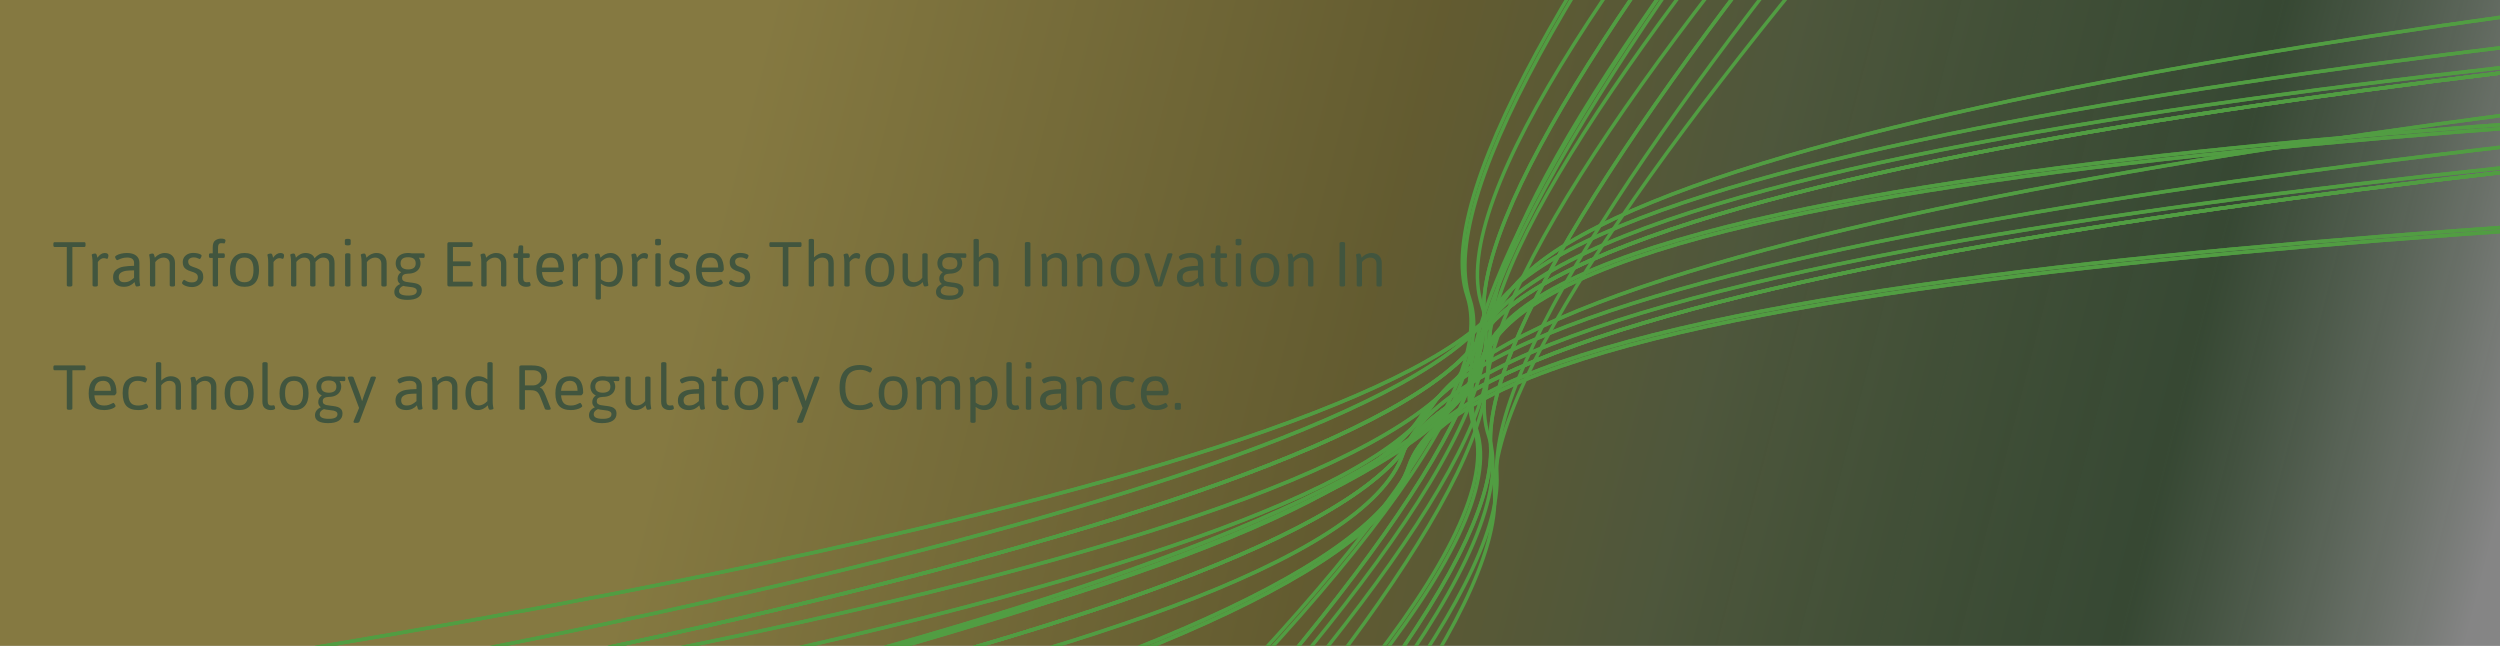 <svg width="1440" height="372" viewBox="0 0 1440 372" fill="none" xmlns="http://www.w3.org/2000/svg">
<rect x="0" y="0" width="1440" height="372" fill="#333333" stroke="none"/>
<g clip-path="url(#clip0_1_2)">
<rect width="1440" height="372" fill="url(#paint0_linear_1_2)" fill-opacity="0.4"/>
<path d="M-228.85 488.323C90.992 450.02 749.59 345.367 825.245 233.178C900.9 120.988 1533.27 47.91 1839.99 25.395" stroke="#519D42" stroke-width="2"/>
<path d="M-220.207 509.853C99.635 471.55 741.881 353.352 817.536 241.162C893.191 128.972 1541.91 69.44 1848.63 46.925" stroke="#519D42" stroke-width="2"/>
<path d="M-227.331 525.257C92.511 486.954 734.756 368.756 810.411 256.566C886.066 144.377 1534.78 84.844 1841.51 62.329" stroke="#519D42" stroke-width="2"/>
<path d="M-227.331 525.257C92.511 486.954 734.756 368.756 810.411 256.566C886.066 144.377 1534.78 84.844 1841.51 62.329" stroke="#519D42" stroke-width="2"/>
<path d="M-219.045 524.605C100.797 486.302 766.351 385.271 808.027 261.583C850.585 135.278 1543.07 84.192 1849.8 61.677" stroke="#519D42" stroke-width="2"/>
<path d="M-193.462 567.135C126.381 528.832 769.69 392.385 811.366 268.698C853.924 142.393 1568.65 126.722 1875.38 104.207" stroke="#519D42" stroke-width="2"/>
<path d="M-193.278 569.468C126.564 531.166 769.874 394.718 811.55 271.031C854.108 144.726 1568.84 129.056 1875.56 106.54" stroke="#519D42" stroke-width="2"/>
<path d="M-186.513 425.971C133.329 387.668 791.927 283.016 867.582 170.826C943.237 58.636 1575.6 -14.442 1882.33 -36.957" stroke="#519D42" stroke-width="2"/>
<path d="M-177.869 447.501C141.973 409.198 784.218 291 859.873 178.81C935.528 66.621 1584.25 7.088 1890.97 -15.427" stroke="#519D42" stroke-width="2"/>
<path d="M-184.994 462.905C134.848 424.603 777.094 306.404 852.748 194.215C928.403 82.025 1577.12 22.493 1883.85 -0.023" stroke="#519D42" stroke-width="2"/>
<path d="M-184.994 462.905C134.848 424.603 777.094 306.404 852.748 194.215C928.403 82.025 1577.12 22.493 1883.85 -0.023" stroke="#519D42" stroke-width="2"/>
<path d="M-176.708 462.253C143.135 423.95 808.688 322.919 850.364 199.232C892.922 72.927 1585.41 21.84 1892.13 -0.675" stroke="#519D42" stroke-width="2"/>
<path d="M-151.124 504.783C168.718 466.48 812.028 330.033 853.704 206.346C896.262 80.041 1610.99 64.37 1917.72 41.855" stroke="#519D42" stroke-width="2"/>
<path d="M-150.941 507.116C168.902 468.814 812.211 332.367 853.888 208.679C896.446 82.374 1611.18 66.704 1917.9 44.188" stroke="#519D42" stroke-width="2"/>
<path d="M-228.85 488.323C90.992 450.02 749.59 345.367 825.245 233.178C900.9 120.988 1533.27 47.91 1839.99 25.395" stroke="#519D42" stroke-width="2"/>
<path d="M-220.207 509.853C99.635 471.55 741.881 353.352 817.536 241.162C893.191 128.972 1541.91 69.44 1848.63 46.925" stroke="#519D42" stroke-width="2"/>
<path d="M-227.331 525.257C92.511 486.954 734.756 368.756 810.411 256.566C886.066 144.377 1534.78 84.844 1841.51 62.329" stroke="#519D42" stroke-width="2"/>
<path d="M-227.331 525.257C92.511 486.954 734.756 368.756 810.411 256.566C886.066 144.377 1534.78 84.844 1841.51 62.329" stroke="#519D42" stroke-width="2"/>
<path d="M-219.045 524.605C100.797 486.302 766.351 385.271 808.027 261.583C850.585 135.278 1543.07 84.192 1849.8 61.677" stroke="#519D42" stroke-width="2"/>
<path d="M-193.462 567.135C126.381 528.832 769.69 392.385 811.366 268.698C853.924 142.393 1568.65 126.722 1875.38 104.207" stroke="#519D42" stroke-width="2"/>
<path d="M-193.278 569.468C126.564 531.165 769.874 394.718 811.55 271.031C854.108 144.726 1568.84 129.055 1875.56 106.54" stroke="#519D42" stroke-width="2"/>
<path d="M-186.513 425.971C133.329 387.668 791.927 283.016 867.582 170.826C943.237 58.636 1575.6 -14.442 1882.33 -36.957" stroke="#519D42" stroke-width="2"/>
<path d="M-177.869 447.501C141.973 409.198 784.218 291 859.873 178.81C935.528 66.621 1584.25 7.088 1890.97 -15.427" stroke="#519D42" stroke-width="2"/>
<path d="M-184.994 462.905C134.848 424.603 777.094 306.404 852.748 194.215C928.403 82.025 1577.12 22.493 1883.85 -0.023" stroke="#519D42" stroke-width="2"/>
<path d="M-184.994 462.905C134.848 424.603 777.094 306.404 852.748 194.215C928.403 82.025 1577.12 22.493 1883.85 -0.023" stroke="#519D42" stroke-width="2"/>
<path d="M-176.708 462.253C143.135 423.95 808.688 322.919 850.364 199.232C892.922 72.927 1585.41 21.84 1892.13 -0.675" stroke="#519D42" stroke-width="2"/>
<path d="M-151.124 504.783C168.718 466.48 812.028 330.033 853.704 206.346C896.262 80.041 1610.99 64.37 1917.72 41.855" stroke="#519D42" stroke-width="2"/>
<path d="M-150.941 507.116C168.902 468.814 812.211 332.367 853.888 208.679C896.446 82.374 1611.18 66.704 1917.9 44.188" stroke="#519D42" stroke-width="2"/>
<path d="M1543.21 -630.925C1311.38 -407.277 849.564 73.795 856.994 208.906C864.423 344.017 404.456 784.082 173.543 987.225" stroke="#519D42" stroke-width="2"/>
<path d="M1523.33 -642.869C1291.49 -419.221 850.889 62.776 858.318 197.887C865.748 332.998 384.566 772.138 153.654 975.281" stroke="#519D42" stroke-width="2"/>
<path d="M1519.7 -659.45C1287.87 -435.802 847.267 46.195 854.697 181.306C862.127 316.417 380.945 755.556 150.033 958.7" stroke="#519D42" stroke-width="2"/>
<path d="M1519.7 -659.45C1287.87 -435.802 847.267 46.195 854.697 181.306C862.127 316.417 380.945 755.556 150.033 958.7" stroke="#519D42" stroke-width="2"/>
<path d="M1513.49 -653.927C1281.66 -430.279 812.11 52.106 853.568 175.867C895.904 302.247 374.733 761.08 143.821 964.223" stroke="#519D42" stroke-width="2"/>
<path d="M1467.42 -672.383C1235.58 -448.735 805.153 48.451 846.611 172.212C888.946 298.592 328.661 742.623 97.748 945.767" stroke="#519D42" stroke-width="2"/>
<path d="M1465.86 -674.132C1234.03 -450.485 803.598 46.702 845.056 170.463C887.391 296.843 327.105 740.874 96.193 944.018" stroke="#519D42" stroke-width="2"/>
<path d="M1547.11 -555.659C1315.28 -332.011 853.462 149.062 860.891 284.173C868.321 419.284 408.353 859.348 177.441 1062.49" stroke="#519D42" stroke-width="2"/>
<path d="M1527.22 -567.602C1295.39 -343.955 854.786 138.042 862.216 273.153C869.646 408.264 388.464 847.404 157.552 1050.55" stroke="#519D42" stroke-width="2"/>
<path d="M1523.6 -584.184C1291.77 -360.536 851.165 121.461 858.595 256.572C866.024 391.683 384.843 830.823 153.93 1033.97" stroke="#519D42" stroke-width="2"/>
<path d="M1523.6 -584.184C1291.77 -360.536 851.165 121.461 858.595 256.572C866.024 391.683 384.843 830.823 153.93 1033.97" stroke="#519D42" stroke-width="2"/>
<path d="M1517.39 -578.661C1285.55 -355.013 816.008 127.372 857.466 251.133C899.801 377.513 378.631 836.346 147.719 1039.49" stroke="#519D42" stroke-width="2"/>
<path d="M1471.32 -597.117C1239.48 -373.469 809.051 123.718 850.508 247.478C892.844 373.858 332.558 817.89 101.646 1021.03" stroke="#519D42" stroke-width="2"/>
<path d="M1469.76 -598.866C1237.93 -375.218 807.495 121.968 848.953 245.729C891.288 372.109 331.003 816.141 100.09 1019.28" stroke="#519D42" stroke-width="2"/>
<path d="M39.926 165.062C39.42 165.062 39.051 165 38.818 164.877C38.586 164.74 38.47 164.535 38.47 164.262V142.257H31.456C31.196 142.257 31.012 142.168 30.902 141.99C30.793 141.812 30.738 141.539 30.738 141.17V140.575C30.738 140.192 30.793 139.919 30.902 139.755C31.012 139.577 31.196 139.488 31.456 139.488H48.56C48.819 139.488 49.004 139.577 49.113 139.755C49.223 139.919 49.277 140.192 49.277 140.575V141.17C49.277 141.539 49.223 141.812 49.113 141.99C49.004 142.168 48.819 142.257 48.56 142.257H41.69V164.262C41.69 164.795 41.197 165.062 40.213 165.062H39.926ZM54.773 165.062C54.254 165.062 53.878 165 53.645 164.877C53.413 164.74 53.297 164.535 53.297 164.262V151.465C53.297 149.879 53.222 148.737 53.071 148.04C52.921 147.329 52.846 146.939 52.846 146.871C52.846 146.57 53.071 146.358 53.523 146.235C53.987 146.099 54.425 146.03 54.835 146.03C55.163 146.03 55.409 146.208 55.573 146.563C55.737 146.905 55.881 147.391 56.004 148.02L56.106 148.45C57.405 146.632 58.813 145.723 60.331 145.723C61.028 145.723 61.555 145.853 61.91 146.112C62.266 146.358 62.443 146.693 62.443 147.117C62.443 147.527 62.368 147.965 62.218 148.43C62.081 148.881 61.917 149.106 61.726 149.106C61.63 149.106 61.459 149.065 61.213 148.983C60.994 148.888 60.775 148.819 60.557 148.778C60.338 148.724 60.058 148.696 59.716 148.696C59.155 148.696 58.622 148.86 58.116 149.188C57.624 149.517 57.207 149.879 56.865 150.275C56.523 150.672 56.352 150.891 56.352 150.932V164.262C56.352 164.535 56.236 164.74 56.004 164.877C55.772 165 55.409 165.062 54.917 165.062H54.773ZM71.364 165.205C69.505 165.205 68.001 164.747 66.853 163.831C65.704 162.915 65.13 161.555 65.13 159.75C65.13 157.85 65.711 156.421 66.873 155.464C68.035 154.493 69.45 153.871 71.118 153.598C72.8 153.311 74.837 153.146 77.23 153.105V151.383C77.23 150.467 76.915 149.735 76.286 149.188C75.671 148.628 74.652 148.348 73.231 148.348C72.15 148.348 71.2 148.478 70.38 148.737C69.573 148.983 68.814 149.284 68.103 149.64C67.803 149.79 67.618 149.865 67.55 149.865C67.386 149.865 67.201 149.749 66.996 149.517C66.805 149.271 66.634 148.997 66.483 148.696C66.347 148.396 66.278 148.177 66.278 148.04C66.278 147.726 66.6 147.384 67.242 147.015C67.898 146.646 68.753 146.338 69.806 146.092C70.858 145.846 71.959 145.723 73.107 145.723C75.391 145.723 77.161 146.222 78.419 147.22C79.677 148.218 80.306 149.619 80.306 151.424V159.606C80.306 161.192 80.374 162.341 80.511 163.052C80.661 163.749 80.736 164.132 80.736 164.2C80.736 164.501 80.504 164.72 80.039 164.856C79.588 164.979 79.164 165.041 78.768 165.041C78.439 165.041 78.193 164.856 78.029 164.487C77.879 164.118 77.728 163.585 77.578 162.888L77.496 162.478C76.744 163.312 75.856 163.975 74.83 164.467C73.818 164.959 72.663 165.205 71.364 165.205ZM71.528 162.56C72.731 162.56 73.757 162.341 74.605 161.903C75.452 161.466 76.327 160.844 77.23 160.037V155.73C75.425 155.744 73.941 155.819 72.779 155.956C71.617 156.093 70.599 156.441 69.724 157.002C68.849 157.549 68.411 158.403 68.411 159.565C68.411 160.536 68.671 161.281 69.19 161.801C69.724 162.307 70.503 162.56 71.528 162.56ZM87.853 165.062C87.333 165.062 86.957 165 86.725 164.877C86.492 164.74 86.376 164.535 86.376 164.262V151.465C86.376 149.879 86.301 148.737 86.15 148.04C86 147.329 85.925 146.939 85.925 146.871C85.925 146.57 86.15 146.358 86.602 146.235C87.066 146.099 87.504 146.03 87.914 146.03C88.256 146.03 88.509 146.215 88.673 146.584C88.837 146.953 88.953 147.329 89.022 147.712C89.103 148.095 89.158 148.341 89.186 148.45C89.951 147.589 90.833 146.919 91.831 146.44C92.843 145.962 93.861 145.723 94.887 145.723C96.746 145.723 98.195 146.249 99.234 147.302C100.287 148.341 100.813 149.776 100.813 151.608V164.262C100.813 164.535 100.697 164.74 100.465 164.877C100.232 165 99.863 165.062 99.357 165.062H99.193C98.701 165.062 98.339 165 98.106 164.877C97.874 164.74 97.758 164.535 97.758 164.262V151.916C97.758 150.795 97.43 149.927 96.773 149.312C96.131 148.683 95.222 148.368 94.046 148.368C93.226 148.368 92.398 148.601 91.564 149.065C90.744 149.517 90.033 150.139 89.432 150.932V164.262C89.432 164.535 89.315 164.74 89.083 164.877C88.851 165 88.488 165.062 87.996 165.062H87.853ZM110.616 165.349C109.591 165.349 108.634 165.219 107.745 164.959C106.856 164.699 106.146 164.385 105.612 164.016C105.093 163.633 104.833 163.298 104.833 163.011C104.833 162.874 104.901 162.655 105.038 162.354C105.188 162.054 105.359 161.787 105.551 161.555C105.756 161.309 105.94 161.186 106.104 161.186C106.146 161.186 106.269 161.254 106.474 161.391C107.021 161.746 107.595 162.047 108.196 162.293C108.812 162.539 109.543 162.662 110.391 162.662C112.77 162.662 113.959 161.678 113.959 159.709C113.959 159.148 113.843 158.677 113.61 158.294C113.392 157.911 113.016 157.576 112.482 157.289C111.963 156.988 111.245 156.701 110.329 156.428C109.017 156.045 107.991 155.607 107.253 155.115C106.528 154.623 106.016 154.049 105.715 153.393C105.414 152.723 105.264 151.916 105.264 150.973C105.264 149.961 105.517 149.052 106.022 148.245C106.542 147.438 107.26 146.81 108.176 146.358C109.105 145.907 110.151 145.682 111.313 145.682C112.12 145.682 112.893 145.757 113.631 145.907C114.383 146.058 114.984 146.256 115.436 146.502C115.9 146.734 116.133 146.98 116.133 147.24C116.133 147.432 116.064 147.691 115.928 148.02C115.805 148.334 115.647 148.614 115.456 148.86C115.265 149.093 115.094 149.209 114.943 149.209C114.916 149.209 114.745 149.127 114.431 148.963C114.116 148.785 113.713 148.628 113.221 148.491C112.742 148.341 112.209 148.266 111.621 148.266C110.691 148.266 109.919 148.478 109.304 148.901C108.702 149.312 108.401 149.865 108.401 150.562C108.401 151.383 108.62 152.039 109.058 152.531C109.495 153.023 110.22 153.427 111.231 153.741C112.79 154.22 113.979 154.698 114.8 155.177C115.62 155.655 116.201 156.243 116.543 156.94C116.898 157.624 117.076 158.526 117.076 159.647C117.076 160.714 116.789 161.685 116.215 162.56C115.641 163.421 114.861 164.104 113.877 164.61C112.893 165.103 111.806 165.349 110.616 165.349ZM123.987 165.062C123.481 165.062 123.112 165 122.88 164.877C122.647 164.74 122.531 164.535 122.531 164.262V148.553H121.075C120.583 148.553 120.337 148.19 120.337 147.466V147.015C120.337 146.29 120.583 145.928 121.075 145.928H122.531V142.462C122.531 140.548 123.003 139.235 123.946 138.524C124.903 137.8 125.997 137.438 127.228 137.438C129.005 137.438 129.894 137.807 129.894 138.545C129.894 138.668 129.859 138.873 129.791 139.16C129.736 139.434 129.647 139.68 129.524 139.898C129.415 140.117 129.285 140.227 129.135 140.227C129.053 140.227 128.882 140.199 128.622 140.145C128.362 140.09 128.007 140.062 127.556 140.062C127.146 140.062 126.797 140.124 126.51 140.247C126.236 140.37 126.011 140.63 125.833 141.026C125.669 141.423 125.587 141.997 125.587 142.749V145.928H128.766C129.025 145.928 129.21 146.017 129.319 146.194C129.442 146.358 129.504 146.632 129.504 147.015V147.466C129.504 147.849 129.442 148.129 129.319 148.307C129.21 148.471 129.025 148.553 128.766 148.553H125.587V164.262C125.587 164.535 125.471 164.74 125.238 164.877C125.006 165 124.644 165.062 124.151 165.062H123.987ZM140.906 165.205C138.158 165.205 136.06 164.385 134.61 162.744C133.175 161.09 132.457 158.69 132.457 155.546C132.457 152.401 133.188 149.981 134.651 148.286C136.114 146.577 138.199 145.723 140.906 145.723C143.586 145.723 145.637 146.57 147.059 148.266C148.48 149.947 149.191 152.374 149.191 155.546C149.191 158.704 148.487 161.104 147.079 162.744C145.685 164.385 143.627 165.205 140.906 165.205ZM140.804 162.58C142.581 162.58 143.894 162.006 144.741 160.857C145.589 159.695 146.013 157.904 146.013 155.484C146.013 153.051 145.589 151.253 144.741 150.091C143.894 148.929 142.581 148.348 140.804 148.348C139.04 148.348 137.741 148.929 136.907 150.091C136.073 151.239 135.656 153.037 135.656 155.484C135.656 157.918 136.066 159.709 136.887 160.857C137.721 162.006 139.026 162.58 140.804 162.58ZM155.959 165.062C155.439 165.062 155.063 165 154.831 164.877C154.599 164.74 154.482 164.535 154.482 164.262V151.465C154.482 149.879 154.407 148.737 154.257 148.04C154.106 147.329 154.031 146.939 154.031 146.871C154.031 146.57 154.257 146.358 154.708 146.235C155.173 146.099 155.61 146.03 156.021 146.03C156.349 146.03 156.595 146.208 156.759 146.563C156.923 146.905 157.066 147.391 157.189 148.02L157.292 148.45C158.591 146.632 159.999 145.723 161.517 145.723C162.214 145.723 162.74 145.853 163.096 146.112C163.451 146.358 163.629 146.693 163.629 147.117C163.629 147.527 163.554 147.965 163.403 148.43C163.267 148.881 163.103 149.106 162.911 149.106C162.815 149.106 162.645 149.065 162.398 148.983C162.18 148.888 161.961 148.819 161.742 148.778C161.523 148.724 161.243 148.696 160.901 148.696C160.341 148.696 159.808 148.86 159.302 149.188C158.81 149.517 158.393 149.879 158.051 150.275C157.709 150.672 157.538 150.891 157.538 150.932V164.262C157.538 164.535 157.422 164.74 157.189 164.877C156.957 165 156.595 165.062 156.103 165.062H155.959ZM186.987 145.723C188.505 145.723 189.838 146.153 190.986 147.015C192.135 147.876 192.709 149.407 192.709 151.608V164.262C192.709 164.535 192.593 164.74 192.36 164.877C192.128 165 191.759 165.062 191.253 165.062H191.13C190.61 165.062 190.234 165 190.002 164.877C189.77 164.74 189.653 164.535 189.653 164.262V151.916C189.653 150.809 189.353 149.94 188.751 149.312C188.163 148.683 187.295 148.368 186.146 148.368C185.189 148.368 184.321 148.648 183.542 149.209C182.776 149.756 182.154 150.33 181.676 150.932C181.703 151.26 181.717 151.506 181.717 151.67V164.262C181.717 164.795 181.225 165.062 180.24 165.062H180.097C179.126 165.062 178.641 164.795 178.641 164.262V151.916C178.641 150.809 178.34 149.94 177.738 149.312C177.15 148.683 176.282 148.368 175.134 148.368C174.341 148.368 173.616 148.56 172.96 148.942C172.304 149.312 171.757 149.715 171.319 150.152C170.896 150.59 170.684 150.836 170.684 150.891V164.262C170.684 164.535 170.567 164.74 170.335 164.877C170.116 165 169.754 165.062 169.248 165.062H169.084C168.578 165.062 168.209 165 167.977 164.877C167.758 164.74 167.648 164.535 167.648 164.262V151.465C167.648 149.879 167.573 148.737 167.423 148.04C167.272 147.329 167.197 146.939 167.197 146.871C167.197 146.57 167.423 146.358 167.874 146.235C168.339 146.099 168.77 146.03 169.166 146.03C169.508 146.03 169.761 146.215 169.925 146.584C170.089 146.953 170.205 147.329 170.273 147.712C170.355 148.095 170.41 148.341 170.438 148.45C171.107 147.671 171.928 147.021 172.898 146.502C173.869 145.982 174.895 145.723 175.975 145.723C177.082 145.723 178.114 145.948 179.071 146.399C180.028 146.837 180.732 147.616 181.184 148.737C181.936 147.849 182.817 147.124 183.829 146.563C184.841 146.003 185.894 145.723 186.987 145.723ZM200.092 141.334C199.121 141.334 198.636 141.067 198.636 140.534V138.381C198.636 137.848 199.121 137.581 200.092 137.581H200.522C201.507 137.581 201.999 137.848 201.999 138.381V140.534C201.999 141.067 201.507 141.334 200.522 141.334H200.092ZM200.235 165.062C199.265 165.062 198.779 164.795 198.779 164.262V146.666C198.779 146.133 199.265 145.866 200.235 145.866H200.379C201.363 145.866 201.855 146.133 201.855 146.666V164.262C201.855 164.795 201.363 165.062 200.379 165.062H200.235ZM209.751 165.062C209.231 165.062 208.855 165 208.623 164.877C208.391 164.74 208.274 164.535 208.274 164.262V151.465C208.274 149.879 208.199 148.737 208.049 148.04C207.898 147.329 207.823 146.939 207.823 146.871C207.823 146.57 208.049 146.358 208.5 146.235C208.965 146.099 209.402 146.03 209.812 146.03C210.154 146.03 210.407 146.215 210.571 146.584C210.735 146.953 210.852 147.329 210.92 147.712C211.002 148.095 211.057 148.341 211.084 148.45C211.85 147.589 212.731 146.919 213.729 146.44C214.741 145.962 215.76 145.723 216.785 145.723C218.645 145.723 220.094 146.249 221.133 147.302C222.186 148.341 222.712 149.776 222.712 151.608V164.262C222.712 164.535 222.596 164.74 222.363 164.877C222.131 165 221.762 165.062 221.256 165.062H221.092C220.6 165.062 220.237 165 220.005 164.877C219.772 164.74 219.656 164.535 219.656 164.262V151.916C219.656 150.795 219.328 149.927 218.672 149.312C218.029 148.683 217.12 148.368 215.944 148.368C215.124 148.368 214.297 148.601 213.463 149.065C212.643 149.517 211.932 150.139 211.33 150.932V164.262C211.33 164.535 211.214 164.74 210.981 164.877C210.749 165 210.387 165.062 209.895 165.062H209.751ZM234.668 172.731C232.344 172.731 230.505 172.369 229.151 171.645C227.798 170.92 227.121 169.778 227.121 168.22C227.121 167.153 227.429 166.224 228.044 165.431C228.659 164.638 229.459 164.043 230.443 163.646L230.484 163.564C230.006 163.195 229.637 162.771 229.377 162.293C229.131 161.814 229.008 161.247 229.008 160.591C229.008 159.005 229.691 157.733 231.059 156.776C230.033 156.284 229.254 155.594 228.721 154.705C228.188 153.803 227.921 152.791 227.921 151.67C227.921 150.549 228.194 149.537 228.741 148.635C229.302 147.732 230.122 147.021 231.202 146.502C232.282 145.982 233.581 145.723 235.099 145.723C235.905 145.723 236.623 145.791 237.252 145.928H243.876C244.136 145.928 244.32 146.017 244.43 146.194C244.553 146.358 244.614 146.632 244.614 147.015V147.466C244.614 147.849 244.553 148.129 244.43 148.307C244.32 148.471 244.136 148.553 243.876 148.553C242.96 148.553 242.112 148.519 241.333 148.45L241.292 148.512C241.606 148.949 241.839 149.441 241.989 149.988C242.153 150.521 242.235 151.082 242.235 151.67C242.235 152.791 241.955 153.803 241.395 154.705C240.848 155.607 240.034 156.318 238.954 156.838C237.888 157.357 236.589 157.617 235.058 157.617C233.909 157.658 233.041 157.87 232.453 158.253C231.879 158.636 231.592 159.265 231.592 160.14C231.592 160.782 231.797 161.274 232.207 161.616C232.631 161.958 233.157 162.197 233.786 162.334C234.415 162.471 235.29 162.601 236.411 162.724L237.478 162.847C238.612 162.997 239.562 163.202 240.328 163.462C241.094 163.722 241.723 164.152 242.215 164.754C242.721 165.355 242.974 166.183 242.974 167.235C242.974 168.999 242.27 170.353 240.861 171.296C239.453 172.253 237.389 172.731 234.668 172.731ZM235.058 155.197C236.397 155.197 237.464 154.924 238.257 154.377C239.05 153.83 239.446 152.935 239.446 151.69C239.446 149.339 237.983 148.163 235.058 148.163C232.173 148.163 230.73 149.339 230.73 151.69C230.73 152.935 231.12 153.83 231.899 154.377C232.692 154.924 233.745 155.197 235.058 155.197ZM235.058 170.25C236.753 170.25 238.011 170.024 238.831 169.573C239.651 169.136 240.062 168.466 240.062 167.563C240.062 166.976 239.843 166.518 239.405 166.189C238.968 165.875 238.428 165.649 237.785 165.513C237.156 165.39 236.322 165.273 235.283 165.164C234.572 165.082 233.984 165.007 233.52 164.938C233.068 164.87 232.651 164.774 232.269 164.651C230.655 165.335 229.849 166.326 229.849 167.625C229.849 169.375 231.585 170.25 235.058 170.25ZM258.785 165C258.402 165 258.122 164.911 257.944 164.733C257.767 164.556 257.678 164.282 257.678 163.913V140.575C257.678 140.192 257.767 139.919 257.944 139.755C258.122 139.577 258.402 139.488 258.785 139.488H271.5C271.76 139.488 271.944 139.57 272.054 139.734C272.177 139.898 272.238 140.179 272.238 140.575V141.17C272.238 141.539 272.177 141.812 272.054 141.99C271.944 142.168 271.76 142.257 271.5 142.257H260.897V150.562H270.413C270.673 150.562 270.857 150.651 270.967 150.829C271.09 151.007 271.151 151.287 271.151 151.67V152.224C271.151 152.606 271.09 152.887 270.967 153.064C270.857 153.229 270.673 153.311 270.413 153.311H260.897V162.231H271.541C271.801 162.231 271.985 162.32 272.095 162.498C272.218 162.662 272.279 162.936 272.279 163.318V163.913C272.279 164.282 272.218 164.556 272.095 164.733C271.985 164.911 271.801 165 271.541 165H258.785ZM278.698 165.062C278.179 165.062 277.803 165 277.57 164.877C277.338 164.74 277.222 164.535 277.222 164.262V151.465C277.222 149.879 277.146 148.737 276.996 148.04C276.846 147.329 276.771 146.939 276.771 146.871C276.771 146.57 276.996 146.358 277.447 146.235C277.912 146.099 278.35 146.03 278.76 146.03C279.102 146.03 279.354 146.215 279.519 146.584C279.683 146.953 279.799 147.329 279.867 147.712C279.949 148.095 280.004 148.341 280.031 148.45C280.797 147.589 281.679 146.919 282.677 146.44C283.688 145.962 284.707 145.723 285.732 145.723C287.592 145.723 289.041 146.249 290.08 147.302C291.133 148.341 291.659 149.776 291.659 151.608V164.262C291.659 164.535 291.543 164.74 291.311 164.877C291.078 165 290.709 165.062 290.203 165.062H290.039C289.547 165.062 289.185 165 288.952 164.877C288.72 164.74 288.604 164.535 288.604 164.262V151.916C288.604 150.795 288.275 149.927 287.619 149.312C286.977 148.683 286.067 148.368 284.892 148.368C284.071 148.368 283.244 148.601 282.41 149.065C281.59 149.517 280.879 150.139 280.277 150.932V164.262C280.277 164.535 280.161 164.74 279.929 164.877C279.696 165 279.334 165.062 278.842 165.062H278.698ZM303 165.205C301.783 165.205 300.696 164.836 299.739 164.098C298.782 163.359 298.304 162.054 298.304 160.181V148.553H296.479C296.219 148.553 296.027 148.471 295.904 148.307C295.795 148.129 295.74 147.849 295.74 147.466V147.015C295.74 146.632 295.795 146.358 295.904 146.194C296.027 146.017 296.219 145.928 296.479 145.928H298.304L298.734 142.113C298.762 141.58 299.151 141.313 299.903 141.313H300.252C300.635 141.313 300.915 141.382 301.093 141.519C301.271 141.642 301.359 141.84 301.359 142.113V145.928H304.415C304.675 145.928 304.859 146.017 304.969 146.194C305.092 146.358 305.153 146.632 305.153 147.015V147.466C305.153 147.849 305.092 148.129 304.969 148.307C304.859 148.471 304.675 148.553 304.415 148.553H301.359V159.894C301.359 160.892 301.53 161.589 301.872 161.985C302.228 162.382 302.706 162.58 303.308 162.58C303.772 162.58 304.128 162.553 304.374 162.498C304.634 162.443 304.805 162.416 304.887 162.416C305.105 162.416 305.283 162.635 305.42 163.072C305.57 163.51 305.646 163.858 305.646 164.118C305.646 164.843 304.764 165.205 303 165.205ZM317.848 165.205C314.826 165.205 312.577 164.419 311.101 162.847C309.638 161.261 308.906 158.841 308.906 155.587C308.906 152.36 309.624 149.913 311.06 148.245C312.495 146.563 314.607 145.723 317.396 145.723C319.885 145.723 321.758 146.529 323.016 148.143C324.287 149.756 324.923 152.121 324.923 155.238C324.923 155.375 324.848 155.566 324.697 155.812C324.561 156.045 324.39 156.257 324.185 156.448C323.993 156.626 323.829 156.715 323.692 156.715H312.188C312.338 158.752 312.857 160.242 313.746 161.186C314.648 162.115 316.002 162.58 317.807 162.58C318.818 162.58 319.687 162.457 320.411 162.211C321.149 161.965 321.86 161.664 322.544 161.309C322.612 161.281 322.715 161.233 322.852 161.165C322.988 161.097 323.084 161.062 323.139 161.062C323.289 161.062 323.46 161.186 323.651 161.432C323.856 161.664 324.027 161.931 324.164 162.231C324.314 162.519 324.39 162.73 324.39 162.867C324.39 163.168 324.089 163.503 323.487 163.872C322.886 164.241 322.079 164.556 321.067 164.815C320.069 165.075 318.996 165.205 317.848 165.205ZM321.662 154.09C321.662 150.262 320.206 148.348 317.294 148.348C314.163 148.348 312.461 150.262 312.188 154.09H321.662ZM331.342 165.062C330.822 165.062 330.446 165 330.214 164.877C329.981 164.74 329.865 164.535 329.865 164.262V151.465C329.865 149.879 329.79 148.737 329.64 148.04C329.489 147.329 329.414 146.939 329.414 146.871C329.414 146.57 329.64 146.358 330.091 146.235C330.556 146.099 330.993 146.03 331.403 146.03C331.731 146.03 331.978 146.208 332.142 146.563C332.306 146.905 332.449 147.391 332.572 148.02L332.675 148.45C333.974 146.632 335.382 145.723 336.899 145.723C337.597 145.723 338.123 145.853 338.479 146.112C338.834 146.358 339.012 146.693 339.012 147.117C339.012 147.527 338.937 147.965 338.786 148.43C338.649 148.881 338.485 149.106 338.294 149.106C338.198 149.106 338.027 149.065 337.781 148.983C337.562 148.888 337.344 148.819 337.125 148.778C336.906 148.724 336.626 148.696 336.284 148.696C335.724 148.696 335.19 148.86 334.685 149.188C334.192 149.517 333.775 149.879 333.434 150.275C333.092 150.672 332.921 150.891 332.921 150.932V164.262C332.921 164.535 332.805 164.74 332.572 164.877C332.34 165 331.978 165.062 331.485 165.062H331.342ZM344.528 172.588C343.544 172.588 343.052 172.321 343.052 171.788V151.465C343.052 149.879 342.977 148.737 342.826 148.04C342.676 147.329 342.601 146.939 342.601 146.871C342.601 146.57 342.826 146.358 343.277 146.235C343.742 146.099 344.18 146.03 344.59 146.03C344.932 146.03 345.185 146.215 345.349 146.584C345.513 146.953 345.629 147.329 345.697 147.712C345.779 148.095 345.834 148.341 345.861 148.45C347.598 146.632 349.532 145.723 351.665 145.723C353.128 145.723 354.393 146.14 355.459 146.974C356.525 147.808 357.339 148.963 357.899 150.439C358.46 151.916 358.74 153.598 358.74 155.484C358.74 157.535 358.426 159.292 357.797 160.755C357.182 162.218 356.313 163.325 355.192 164.077C354.071 164.829 352.779 165.205 351.316 165.205C350.264 165.205 349.327 165.048 348.507 164.733C347.7 164.419 346.9 163.961 346.107 163.359V171.788C346.107 172.321 345.629 172.588 344.672 172.588H344.528ZM350.619 162.519C352.246 162.478 353.47 161.883 354.29 160.734C355.11 159.586 355.521 157.918 355.521 155.73C355.521 153.379 355.131 151.567 354.352 150.296C353.586 149.011 352.479 148.368 351.029 148.368C350.223 148.368 349.382 148.587 348.507 149.024C347.646 149.462 346.846 150.084 346.107 150.891V160.878C347.447 161.972 348.951 162.519 350.619 162.519ZM365.59 165.062C365.07 165.062 364.694 165 364.462 164.877C364.229 164.74 364.113 164.535 364.113 164.262V151.465C364.113 149.879 364.038 148.737 363.888 148.04C363.737 147.329 363.662 146.939 363.662 146.871C363.662 146.57 363.888 146.358 364.339 146.235C364.804 146.099 365.241 146.03 365.651 146.03C365.979 146.03 366.226 146.208 366.39 146.563C366.554 146.905 366.697 147.391 366.82 148.02L366.923 148.45C368.222 146.632 369.63 145.723 371.147 145.723C371.845 145.723 372.371 145.853 372.727 146.112C373.082 146.358 373.26 146.693 373.26 147.117C373.26 147.527 373.185 147.965 373.034 148.43C372.897 148.881 372.733 149.106 372.542 149.106C372.446 149.106 372.275 149.065 372.029 148.983C371.811 148.888 371.592 148.819 371.373 148.778C371.154 148.724 370.874 148.696 370.532 148.696C369.972 148.696 369.438 148.86 368.933 149.188C368.44 149.517 368.023 149.879 367.682 150.275C367.34 150.672 367.169 150.891 367.169 150.932V164.262C367.169 164.535 367.053 164.74 366.82 164.877C366.588 165 366.226 165.062 365.733 165.062H365.59ZM378.797 141.334C377.826 141.334 377.341 141.067 377.341 140.534V138.381C377.341 137.848 377.826 137.581 378.797 137.581H379.228C380.212 137.581 380.704 137.848 380.704 138.381V140.534C380.704 141.067 380.212 141.334 379.228 141.334H378.797ZM378.94 165.062C377.97 165.062 377.484 164.795 377.484 164.262V146.666C377.484 146.133 377.97 145.866 378.94 145.866H379.084C380.068 145.866 380.561 146.133 380.561 146.666V164.262C380.561 164.795 380.068 165.062 379.084 165.062H378.94ZM390.917 165.349C389.892 165.349 388.935 165.219 388.046 164.959C387.157 164.699 386.446 164.385 385.913 164.016C385.394 163.633 385.134 163.298 385.134 163.011C385.134 162.874 385.202 162.655 385.339 162.354C385.489 162.054 385.66 161.787 385.852 161.555C386.057 161.309 386.241 161.186 386.405 161.186C386.446 161.186 386.569 161.254 386.774 161.391C387.321 161.746 387.896 162.047 388.497 162.293C389.112 162.539 389.844 162.662 390.691 162.662C393.07 162.662 394.26 161.678 394.26 159.709C394.26 159.148 394.144 158.677 393.911 158.294C393.692 157.911 393.316 157.576 392.783 157.289C392.264 156.988 391.546 156.701 390.63 156.428C389.317 156.045 388.292 155.607 387.554 155.115C386.829 154.623 386.316 154.049 386.016 153.393C385.715 152.723 385.564 151.916 385.564 150.973C385.564 149.961 385.817 149.052 386.323 148.245C386.843 147.438 387.561 146.81 388.477 146.358C389.406 145.907 390.452 145.682 391.614 145.682C392.421 145.682 393.193 145.757 393.932 145.907C394.684 146.058 395.285 146.256 395.736 146.502C396.201 146.734 396.434 146.98 396.434 147.24C396.434 147.432 396.365 147.691 396.229 148.02C396.105 148.334 395.948 148.614 395.757 148.86C395.565 149.093 395.395 149.209 395.244 149.209C395.217 149.209 395.046 149.127 394.731 148.963C394.417 148.785 394.014 148.628 393.521 148.491C393.043 148.341 392.51 148.266 391.922 148.266C390.992 148.266 390.22 148.478 389.604 148.901C389.003 149.312 388.702 149.865 388.702 150.562C388.702 151.383 388.921 152.039 389.358 152.531C389.796 153.023 390.521 153.427 391.532 153.741C393.091 154.22 394.28 154.698 395.101 155.177C395.921 155.655 396.502 156.243 396.844 156.94C397.199 157.624 397.377 158.526 397.377 159.647C397.377 160.714 397.09 161.685 396.516 162.56C395.941 163.421 395.162 164.104 394.178 164.61C393.193 165.103 392.106 165.349 390.917 165.349ZM409.846 165.205C406.824 165.205 404.575 164.419 403.099 162.847C401.636 161.261 400.904 158.841 400.904 155.587C400.904 152.36 401.622 149.913 403.058 148.245C404.493 146.563 406.605 145.723 409.395 145.723C411.883 145.723 413.756 146.529 415.014 148.143C416.285 149.756 416.921 152.121 416.921 155.238C416.921 155.375 416.846 155.566 416.695 155.812C416.559 156.045 416.388 156.257 416.183 156.448C415.991 156.626 415.827 156.715 415.69 156.715H404.186C404.336 158.752 404.855 160.242 405.744 161.186C406.646 162.115 408 162.58 409.805 162.58C410.816 162.58 411.685 162.457 412.409 162.211C413.147 161.965 413.858 161.664 414.542 161.309C414.61 161.281 414.713 161.233 414.85 161.165C414.986 161.097 415.082 161.062 415.137 161.062C415.287 161.062 415.458 161.186 415.649 161.432C415.854 161.664 416.025 161.931 416.162 162.231C416.312 162.519 416.388 162.73 416.388 162.867C416.388 163.168 416.087 163.503 415.485 163.872C414.884 164.241 414.077 164.556 413.065 164.815C412.067 165.075 410.994 165.205 409.846 165.205ZM413.66 154.09C413.66 150.262 412.204 148.348 409.292 148.348C406.161 148.348 404.459 150.262 404.186 154.09H413.66ZM425.657 165.349C424.632 165.349 423.675 165.219 422.786 164.959C421.897 164.699 421.187 164.385 420.653 164.016C420.134 163.633 419.874 163.298 419.874 163.011C419.874 162.874 419.942 162.655 420.079 162.354C420.229 162.054 420.4 161.787 420.592 161.555C420.797 161.309 420.981 161.186 421.146 161.186C421.187 161.186 421.31 161.254 421.515 161.391C422.062 161.746 422.636 162.047 423.237 162.293C423.853 162.539 424.584 162.662 425.432 162.662C427.811 162.662 429 161.678 429 159.709C429 159.148 428.884 158.677 428.651 158.294C428.433 157.911 428.057 157.576 427.523 157.289C427.004 156.988 426.286 156.701 425.37 156.428C424.058 156.045 423.032 155.607 422.294 155.115C421.569 154.623 421.057 154.049 420.756 153.393C420.455 152.723 420.305 151.916 420.305 150.973C420.305 149.961 420.558 149.052 421.063 148.245C421.583 147.438 422.301 146.81 423.217 146.358C424.146 145.907 425.192 145.682 426.354 145.682C427.161 145.682 427.934 145.757 428.672 145.907C429.424 146.058 430.025 146.256 430.477 146.502C430.941 146.734 431.174 146.98 431.174 147.24C431.174 147.432 431.105 147.691 430.969 148.02C430.846 148.334 430.688 148.614 430.497 148.86C430.306 149.093 430.135 149.209 429.984 149.209C429.957 149.209 429.786 149.127 429.472 148.963C429.157 148.785 428.754 148.628 428.262 148.491C427.783 148.341 427.25 148.266 426.662 148.266C425.732 148.266 424.96 148.478 424.345 148.901C423.743 149.312 423.442 149.865 423.442 150.562C423.442 151.383 423.661 152.039 424.099 152.531C424.536 153.023 425.261 153.427 426.272 153.741C427.831 154.22 429.021 154.698 429.841 155.177C430.661 155.655 431.242 156.243 431.584 156.94C431.939 157.624 432.117 158.526 432.117 159.647C432.117 160.714 431.83 161.685 431.256 162.56C430.682 163.421 429.902 164.104 428.918 164.61C427.934 165.103 426.847 165.349 425.657 165.349ZM452.338 165.062C451.832 165.062 451.463 165 451.23 164.877C450.998 164.74 450.882 164.535 450.882 164.262V142.257H443.868C443.608 142.257 443.424 142.168 443.314 141.99C443.205 141.812 443.15 141.539 443.15 141.17V140.575C443.15 140.192 443.205 139.919 443.314 139.755C443.424 139.577 443.608 139.488 443.868 139.488H460.972C461.231 139.488 461.416 139.577 461.525 139.755C461.635 139.919 461.689 140.192 461.689 140.575V141.17C461.689 141.539 461.635 141.812 461.525 141.99C461.416 142.168 461.231 142.257 460.972 142.257H454.102V164.262C454.102 164.795 453.609 165.062 452.625 165.062H452.338ZM467.247 165.062C466.276 165.062 465.791 164.795 465.791 164.262V138.381C465.791 137.848 466.276 137.581 467.247 137.581H467.391C468.375 137.581 468.867 137.848 468.867 138.381V148.225C469.578 147.5 470.412 146.905 471.369 146.44C472.326 145.962 473.345 145.723 474.425 145.723C475.956 145.723 477.303 146.153 478.465 147.015C479.641 147.876 480.229 149.407 480.229 151.608V164.262C480.229 164.795 479.743 165.062 478.772 165.062H478.629C477.645 165.062 477.152 164.795 477.152 164.262V151.916C477.152 150.809 476.838 149.94 476.209 149.312C475.58 148.683 474.657 148.368 473.44 148.368C472.634 148.368 471.889 148.56 471.205 148.942C470.535 149.325 469.975 149.742 469.523 150.193C469.086 150.631 468.867 150.877 468.867 150.932V164.262C468.867 164.795 468.375 165.062 467.391 165.062H467.247ZM487.816 165.062C487.297 165.062 486.921 165 486.688 164.877C486.456 164.74 486.34 164.535 486.34 164.262V151.465C486.34 149.879 486.265 148.737 486.114 148.04C485.964 147.329 485.889 146.939 485.889 146.871C485.889 146.57 486.114 146.358 486.565 146.235C487.03 146.099 487.468 146.03 487.878 146.03C488.206 146.03 488.452 146.208 488.616 146.563C488.78 146.905 488.924 147.391 489.047 148.02L489.149 148.45C490.448 146.632 491.856 145.723 493.374 145.723C494.071 145.723 494.598 145.853 494.953 146.112C495.309 146.358 495.486 146.693 495.486 147.117C495.486 147.527 495.411 147.965 495.261 148.43C495.124 148.881 494.96 149.106 494.769 149.106C494.673 149.106 494.502 149.065 494.256 148.983C494.037 148.888 493.818 148.819 493.6 148.778C493.381 148.724 493.101 148.696 492.759 148.696C492.198 148.696 491.665 148.86 491.159 149.188C490.667 149.517 490.25 149.879 489.908 150.275C489.566 150.672 489.396 150.891 489.396 150.932V164.262C489.396 164.535 489.279 164.74 489.047 164.877C488.814 165 488.452 165.062 487.96 165.062H487.816ZM506.848 165.205C504.1 165.205 502.001 164.385 500.552 162.744C499.116 161.09 498.398 158.69 498.398 155.546C498.398 152.401 499.13 149.981 500.593 148.286C502.056 146.577 504.141 145.723 506.848 145.723C509.527 145.723 511.578 146.57 513 148.266C514.422 149.947 515.133 152.374 515.133 155.546C515.133 158.704 514.429 161.104 513.021 162.744C511.626 164.385 509.568 165.205 506.848 165.205ZM506.745 162.58C508.522 162.58 509.835 162.006 510.683 160.857C511.53 159.695 511.954 157.904 511.954 155.484C511.954 153.051 511.53 151.253 510.683 150.091C509.835 148.929 508.522 148.348 506.745 148.348C504.981 148.348 503.683 148.929 502.849 150.091C502.015 151.239 501.598 153.037 501.598 155.484C501.598 157.918 502.008 159.709 502.828 160.857C503.662 162.006 504.968 162.58 506.745 162.58ZM525.817 165.205C523.958 165.205 522.502 164.686 521.449 163.646C520.396 162.594 519.87 161.145 519.87 159.299V146.666C519.87 146.133 520.362 145.866 521.347 145.866H521.49C522.461 145.866 522.946 146.133 522.946 146.666V159.012C522.946 160.133 523.268 161.008 523.91 161.637C524.566 162.252 525.482 162.56 526.658 162.56C527.479 162.56 528.299 162.334 529.119 161.883C529.939 161.418 530.65 160.789 531.252 159.996V146.666C531.252 146.133 531.737 145.866 532.708 145.866H532.852C533.836 145.866 534.328 146.133 534.328 146.666V159.606C534.328 161.192 534.396 162.341 534.533 163.052C534.67 163.749 534.738 164.132 534.738 164.2C534.738 164.501 534.513 164.72 534.062 164.856C533.61 164.979 533.187 165.041 532.79 165.041C532.448 165.041 532.195 164.85 532.031 164.467C531.867 164.07 531.744 163.667 531.662 163.257C531.594 162.847 531.546 162.587 531.519 162.478C530.753 163.339 529.864 164.009 528.853 164.487C527.854 164.966 526.843 165.205 525.817 165.205ZM546.674 172.731C544.35 172.731 542.511 172.369 541.157 171.645C539.804 170.92 539.127 169.778 539.127 168.22C539.127 167.153 539.435 166.224 540.05 165.431C540.665 164.638 541.465 164.043 542.449 163.646L542.49 163.564C542.012 163.195 541.643 162.771 541.383 162.293C541.137 161.814 541.014 161.247 541.014 160.591C541.014 159.005 541.697 157.733 543.064 156.776C542.039 156.284 541.26 155.594 540.727 154.705C540.193 153.803 539.927 152.791 539.927 151.67C539.927 150.549 540.2 149.537 540.747 148.635C541.308 147.732 542.128 147.021 543.208 146.502C544.288 145.982 545.587 145.723 547.104 145.723C547.911 145.723 548.629 145.791 549.258 145.928H555.882C556.142 145.928 556.326 146.017 556.436 146.194C556.559 146.358 556.62 146.632 556.62 147.015V147.466C556.62 147.849 556.559 148.129 556.436 148.307C556.326 148.471 556.142 148.553 555.882 148.553C554.966 148.553 554.118 148.519 553.339 148.45L553.298 148.512C553.612 148.949 553.845 149.441 553.995 149.988C554.159 150.521 554.241 151.082 554.241 151.67C554.241 152.791 553.961 153.803 553.4 154.705C552.854 155.607 552.04 156.318 550.96 156.838C549.894 157.357 548.595 157.617 547.063 157.617C545.915 157.658 545.047 157.87 544.459 158.253C543.885 158.636 543.598 159.265 543.598 160.14C543.598 160.782 543.803 161.274 544.213 161.616C544.637 161.958 545.163 162.197 545.792 162.334C546.421 162.471 547.296 162.601 548.417 162.724L549.483 162.847C550.618 162.997 551.568 163.202 552.334 163.462C553.1 163.722 553.729 164.152 554.221 164.754C554.727 165.355 554.979 166.183 554.979 167.235C554.979 168.999 554.275 170.353 552.867 171.296C551.459 172.253 549.395 172.731 546.674 172.731ZM547.063 155.197C548.403 155.197 549.47 154.924 550.263 154.377C551.056 153.83 551.452 152.935 551.452 151.69C551.452 149.339 549.989 148.163 547.063 148.163C544.179 148.163 542.736 149.339 542.736 151.69C542.736 152.935 543.126 153.83 543.905 154.377C544.698 154.924 545.751 155.197 547.063 155.197ZM547.063 170.25C548.759 170.25 550.017 170.024 550.837 169.573C551.657 169.136 552.067 168.466 552.067 167.563C552.067 166.976 551.849 166.518 551.411 166.189C550.974 165.875 550.434 165.649 549.791 165.513C549.162 165.39 548.328 165.273 547.289 165.164C546.578 165.082 545.99 165.007 545.525 164.938C545.074 164.87 544.657 164.774 544.274 164.651C542.661 165.335 541.854 166.326 541.854 167.625C541.854 169.375 543.591 170.25 547.063 170.25ZM562.198 165.062C561.228 165.062 560.742 164.795 560.742 164.262V138.381C560.742 137.848 561.228 137.581 562.198 137.581H562.342C563.326 137.581 563.818 137.848 563.818 138.381V148.225C564.529 147.5 565.363 146.905 566.32 146.44C567.277 145.962 568.296 145.723 569.376 145.723C570.907 145.723 572.254 146.153 573.416 147.015C574.592 147.876 575.18 149.407 575.18 151.608V164.262C575.18 164.795 574.694 165.062 573.724 165.062H573.58C572.596 165.062 572.104 164.795 572.104 164.262V151.916C572.104 150.809 571.789 149.94 571.16 149.312C570.531 148.683 569.608 148.368 568.392 148.368C567.585 148.368 566.84 148.56 566.156 148.942C565.486 149.325 564.926 149.742 564.475 150.193C564.037 150.631 563.818 150.877 563.818 150.932V164.262C563.818 164.795 563.326 165.062 562.342 165.062H562.198ZM591.791 165.062C590.807 165.062 590.314 164.795 590.314 164.262V140.206C590.314 139.659 590.807 139.386 591.791 139.386H592.078C593.049 139.386 593.534 139.659 593.534 140.206V164.262C593.534 164.795 593.049 165.062 592.078 165.062H591.791ZM601.696 165.062C601.177 165.062 600.801 165 600.568 164.877C600.336 164.74 600.22 164.535 600.22 164.262V151.465C600.22 149.879 600.145 148.737 599.994 148.04C599.844 147.329 599.769 146.939 599.769 146.871C599.769 146.57 599.994 146.358 600.445 146.235C600.91 146.099 601.348 146.03 601.758 146.03C602.1 146.03 602.353 146.215 602.517 146.584C602.681 146.953 602.797 147.329 602.865 147.712C602.947 148.095 603.002 148.341 603.029 148.45C603.795 147.589 604.677 146.919 605.675 146.44C606.687 145.962 607.705 145.723 608.73 145.723C610.59 145.723 612.039 146.249 613.078 147.302C614.131 148.341 614.657 149.776 614.657 151.608V164.262C614.657 164.535 614.541 164.74 614.309 164.877C614.076 165 613.707 165.062 613.201 165.062H613.037C612.545 165.062 612.183 165 611.95 164.877C611.718 164.74 611.602 164.535 611.602 164.262V151.916C611.602 150.795 611.273 149.927 610.617 149.312C609.975 148.683 609.065 148.368 607.89 148.368C607.069 148.368 606.242 148.601 605.408 149.065C604.588 149.517 603.877 150.139 603.275 150.932V164.262C603.275 164.535 603.159 164.74 602.927 164.877C602.694 165 602.332 165.062 601.84 165.062H601.696ZM621.999 165.062C621.479 165.062 621.104 165 620.871 164.877C620.639 164.74 620.522 164.535 620.522 164.262V151.465C620.522 149.879 620.447 148.737 620.297 148.04C620.146 147.329 620.071 146.939 620.071 146.871C620.071 146.57 620.297 146.358 620.748 146.235C621.213 146.099 621.65 146.03 622.061 146.03C622.402 146.03 622.655 146.215 622.819 146.584C622.983 146.953 623.1 147.329 623.168 147.712C623.25 148.095 623.305 148.341 623.332 148.45C624.098 147.589 624.979 146.919 625.978 146.44C626.989 145.962 628.008 145.723 629.033 145.723C630.893 145.723 632.342 146.249 633.381 147.302C634.434 148.341 634.96 149.776 634.96 151.608V164.262C634.96 164.535 634.844 164.74 634.611 164.877C634.379 165 634.01 165.062 633.504 165.062H633.34C632.848 165.062 632.485 165 632.253 164.877C632.021 164.74 631.904 164.535 631.904 164.262V151.916C631.904 150.795 631.576 149.927 630.92 149.312C630.277 148.683 629.368 148.368 628.192 148.368C627.372 148.368 626.545 148.601 625.711 149.065C624.891 149.517 624.18 150.139 623.578 150.932V164.262C623.578 164.535 623.462 164.74 623.229 164.877C622.997 165 622.635 165.062 622.143 165.062H621.999ZM648.146 165.205C645.398 165.205 643.3 164.385 641.851 162.744C640.415 161.09 639.697 158.69 639.697 155.546C639.697 152.401 640.429 149.981 641.892 148.286C643.354 146.577 645.439 145.723 648.146 145.723C650.826 145.723 652.877 146.57 654.299 148.266C655.721 149.947 656.432 152.374 656.432 155.546C656.432 158.704 655.728 161.104 654.319 162.744C652.925 164.385 650.867 165.205 648.146 165.205ZM648.044 162.58C649.821 162.58 651.134 162.006 651.981 160.857C652.829 159.695 653.253 157.904 653.253 155.484C653.253 153.051 652.829 151.253 651.981 150.091C651.134 148.929 649.821 148.348 648.044 148.348C646.28 148.348 644.981 148.929 644.147 150.091C643.313 151.239 642.896 153.037 642.896 155.484C642.896 157.918 643.307 159.709 644.127 160.857C644.961 162.006 646.267 162.58 648.044 162.58ZM666.665 165.062C665.804 165.062 665.312 164.87 665.188 164.487L659.323 146.953C659.241 146.707 659.2 146.55 659.2 146.481C659.2 146.29 659.33 146.14 659.59 146.03C659.85 145.921 660.246 145.866 660.779 145.866H660.964C661.812 145.866 662.297 146.058 662.42 146.44L666.132 158.068C666.433 158.971 666.781 160.201 667.178 161.76L667.403 162.621H667.567L667.813 161.534C668.114 160.099 668.395 158.971 668.654 158.15L672.407 146.44C672.53 146.058 673.029 145.866 673.904 145.866H674.007C674.923 145.866 675.381 146.071 675.381 146.481C675.381 146.618 675.333 146.782 675.237 146.974L669.393 164.487C669.27 164.87 668.777 165.062 667.916 165.062H666.665ZM684.138 165.205C682.278 165.205 680.774 164.747 679.626 163.831C678.478 162.915 677.903 161.555 677.903 159.75C677.903 157.85 678.484 156.421 679.646 155.464C680.809 154.493 682.224 153.871 683.892 153.598C685.573 153.311 687.61 153.146 690.003 153.105V151.383C690.003 150.467 689.688 149.735 689.06 149.188C688.444 148.628 687.426 148.348 686.004 148.348C684.924 148.348 683.974 148.478 683.153 148.737C682.347 148.983 681.588 149.284 680.877 149.64C680.576 149.79 680.392 149.865 680.323 149.865C680.159 149.865 679.975 149.749 679.77 149.517C679.578 149.271 679.407 148.997 679.257 148.696C679.12 148.396 679.052 148.177 679.052 148.04C679.052 147.726 679.373 147.384 680.016 147.015C680.672 146.646 681.526 146.338 682.579 146.092C683.632 145.846 684.732 145.723 685.881 145.723C688.164 145.723 689.935 146.222 691.192 147.22C692.45 148.218 693.079 149.619 693.079 151.424V159.606C693.079 161.192 693.147 162.341 693.284 163.052C693.435 163.749 693.51 164.132 693.51 164.2C693.51 164.501 693.277 164.72 692.812 164.856C692.361 164.979 691.938 165.041 691.541 165.041C691.213 165.041 690.967 164.856 690.803 164.487C690.652 164.118 690.502 163.585 690.352 162.888L690.27 162.478C689.518 163.312 688.629 163.975 687.604 164.467C686.592 164.959 685.437 165.205 684.138 165.205ZM684.302 162.56C685.505 162.56 686.53 162.341 687.378 161.903C688.226 161.466 689.101 160.844 690.003 160.037V155.73C688.198 155.744 686.715 155.819 685.553 155.956C684.391 156.093 683.372 156.441 682.497 157.002C681.622 157.549 681.185 158.403 681.185 159.565C681.185 160.536 681.444 161.281 681.964 161.801C682.497 162.307 683.276 162.56 684.302 162.56ZM704.625 165.205C703.408 165.205 702.321 164.836 701.364 164.098C700.407 163.359 699.929 162.054 699.929 160.181V148.553H698.104C697.844 148.553 697.652 148.471 697.529 148.307C697.42 148.129 697.365 147.849 697.365 147.466V147.015C697.365 146.632 697.42 146.358 697.529 146.194C697.652 146.017 697.844 145.928 698.104 145.928H699.929L700.359 142.113C700.387 141.58 700.776 141.313 701.528 141.313H701.877C702.26 141.313 702.54 141.382 702.718 141.519C702.896 141.642 702.984 141.84 702.984 142.113V145.928H706.04C706.3 145.928 706.484 146.017 706.594 146.194C706.717 146.358 706.778 146.632 706.778 147.015V147.466C706.778 147.849 706.717 148.129 706.594 148.307C706.484 148.471 706.3 148.553 706.04 148.553H702.984V159.894C702.984 160.892 703.155 161.589 703.497 161.985C703.853 162.382 704.331 162.58 704.933 162.58C705.397 162.58 705.753 162.553 705.999 162.498C706.259 162.443 706.43 162.416 706.512 162.416C706.73 162.416 706.908 162.635 707.045 163.072C707.195 163.51 707.271 163.858 707.271 164.118C707.271 164.843 706.389 165.205 704.625 165.205ZM713.156 141.334C712.186 141.334 711.7 141.067 711.7 140.534V138.381C711.7 137.848 712.186 137.581 713.156 137.581H713.587C714.571 137.581 715.063 137.848 715.063 138.381V140.534C715.063 141.067 714.571 141.334 713.587 141.334H713.156ZM713.3 165.062C712.329 165.062 711.844 164.795 711.844 164.262V146.666C711.844 146.133 712.329 145.866 713.3 145.866H713.443C714.428 145.866 714.92 146.133 714.92 146.666V164.262C714.92 164.795 714.428 165.062 713.443 165.062H713.3ZM728.66 165.205C725.912 165.205 723.813 164.385 722.364 162.744C720.929 161.09 720.211 158.69 720.211 155.546C720.211 152.401 720.942 149.981 722.405 148.286C723.868 146.577 725.953 145.723 728.66 145.723C731.34 145.723 733.391 146.57 734.812 148.266C736.234 149.947 736.945 152.374 736.945 155.546C736.945 158.704 736.241 161.104 734.833 162.744C733.438 164.385 731.381 165.205 728.66 165.205ZM728.558 162.58C730.335 162.58 731.647 162.006 732.495 160.857C733.343 159.695 733.767 157.904 733.767 155.484C733.767 153.051 733.343 151.253 732.495 150.091C731.647 148.929 730.335 148.348 728.558 148.348C726.794 148.348 725.495 148.929 724.661 150.091C723.827 151.239 723.41 153.037 723.41 155.484C723.41 157.918 723.82 159.709 724.641 160.857C725.475 162.006 726.78 162.58 728.558 162.58ZM743.569 165.062C743.05 165.062 742.674 165 742.441 164.877C742.209 164.74 742.093 164.535 742.093 164.262V151.465C742.093 149.879 742.018 148.737 741.867 148.04C741.717 147.329 741.642 146.939 741.642 146.871C741.642 146.57 741.867 146.358 742.318 146.235C742.783 146.099 743.221 146.03 743.631 146.03C743.973 146.03 744.226 146.215 744.39 146.584C744.554 146.953 744.67 147.329 744.738 147.712C744.82 148.095 744.875 148.341 744.902 148.45C745.668 147.589 746.55 146.919 747.548 146.44C748.56 145.962 749.578 145.723 750.604 145.723C752.463 145.723 753.912 146.249 754.951 147.302C756.004 148.341 756.53 149.776 756.53 151.608V164.262C756.53 164.535 756.414 164.74 756.182 164.877C755.949 165 755.58 165.062 755.074 165.062H754.91C754.418 165.062 754.056 165 753.823 164.877C753.591 164.74 753.475 164.535 753.475 164.262V151.916C753.475 150.795 753.146 149.927 752.49 149.312C751.848 148.683 750.938 148.368 749.763 148.368C748.942 148.368 748.115 148.601 747.281 149.065C746.461 149.517 745.75 150.139 745.148 150.932V164.262C745.148 164.535 745.032 164.74 744.8 164.877C744.567 165 744.205 165.062 743.713 165.062H743.569ZM773.039 165.062C772.055 165.062 771.562 164.795 771.562 164.262V140.206C771.562 139.659 772.055 139.386 773.039 139.386H773.326C774.297 139.386 774.782 139.659 774.782 140.206V164.262C774.782 164.795 774.297 165.062 773.326 165.062H773.039ZM782.944 165.062C782.425 165.062 782.049 165 781.816 164.877C781.584 164.74 781.468 164.535 781.468 164.262V151.465C781.468 149.879 781.393 148.737 781.242 148.04C781.092 147.329 781.017 146.939 781.017 146.871C781.017 146.57 781.242 146.358 781.693 146.235C782.158 146.099 782.596 146.03 783.006 146.03C783.348 146.03 783.601 146.215 783.765 146.584C783.929 146.953 784.045 147.329 784.113 147.712C784.195 148.095 784.25 148.341 784.277 148.45C785.043 147.589 785.925 146.919 786.923 146.44C787.935 145.962 788.953 145.723 789.979 145.723C791.838 145.723 793.287 146.249 794.326 147.302C795.379 148.341 795.905 149.776 795.905 151.608V164.262C795.905 164.535 795.789 164.74 795.557 164.877C795.324 165 794.955 165.062 794.449 165.062H794.285C793.793 165.062 793.431 165 793.198 164.877C792.966 164.74 792.85 164.535 792.85 164.262V151.916C792.85 150.795 792.521 149.927 791.865 149.312C791.223 148.683 790.313 148.368 789.138 148.368C788.317 148.368 787.49 148.601 786.656 149.065C785.836 149.517 785.125 150.139 784.523 150.932V164.262C784.523 164.535 784.407 164.74 784.175 164.877C783.942 165 783.58 165.062 783.088 165.062H782.944ZM39.926 236.062C39.42 236.062 39.051 236 38.818 235.877C38.586 235.74 38.47 235.535 38.47 235.262V213.257H31.456C31.196 213.257 31.012 213.168 30.902 212.99C30.793 212.812 30.738 212.539 30.738 212.17V211.575C30.738 211.192 30.793 210.919 30.902 210.755C31.012 210.577 31.196 210.488 31.456 210.488H48.56C48.819 210.488 49.004 210.577 49.113 210.755C49.223 210.919 49.277 211.192 49.277 211.575V212.17C49.277 212.539 49.223 212.812 49.113 212.99C49.004 213.168 48.819 213.257 48.56 213.257H41.69V235.262C41.69 235.795 41.197 236.062 40.213 236.062H39.926ZM60.023 236.205C57.002 236.205 54.753 235.419 53.276 233.847C51.813 232.261 51.082 229.841 51.082 226.587C51.082 223.36 51.8 220.913 53.235 219.245C54.671 217.563 56.783 216.723 59.572 216.723C62.06 216.723 63.934 217.529 65.191 219.143C66.463 220.756 67.099 223.121 67.099 226.238C67.099 226.375 67.023 226.566 66.873 226.812C66.736 227.045 66.565 227.257 66.36 227.448C66.169 227.626 66.005 227.715 65.868 227.715H54.363C54.514 229.752 55.033 231.242 55.922 232.186C56.824 233.115 58.178 233.58 59.982 233.58C60.994 233.58 61.862 233.457 62.587 233.211C63.325 232.965 64.036 232.664 64.72 232.309C64.788 232.281 64.891 232.233 65.027 232.165C65.164 232.097 65.26 232.062 65.314 232.062C65.465 232.062 65.636 232.186 65.827 232.432C66.032 232.664 66.203 232.931 66.34 233.231C66.49 233.519 66.565 233.73 66.565 233.867C66.565 234.168 66.265 234.503 65.663 234.872C65.061 235.241 64.255 235.556 63.243 235.815C62.245 236.075 61.172 236.205 60.023 236.205ZM63.838 225.09C63.838 221.262 62.382 219.348 59.47 219.348C56.339 219.348 54.637 221.262 54.363 225.09H63.838ZM79.629 236.205C76.607 236.205 74.352 235.433 72.861 233.888C71.385 232.329 70.647 229.827 70.647 226.382C70.647 222.896 71.474 220.414 73.128 218.938C74.782 217.461 76.84 216.723 79.301 216.723C80.217 216.723 81.099 216.805 81.946 216.969C82.794 217.119 83.478 217.324 83.997 217.584C84.517 217.844 84.776 218.117 84.776 218.404C84.776 218.596 84.708 218.849 84.571 219.163C84.448 219.478 84.291 219.758 84.1 220.004C83.922 220.236 83.758 220.353 83.607 220.353C83.566 220.353 83.505 220.339 83.423 220.312C83.341 220.271 83.266 220.236 83.197 220.209C81.967 219.635 80.641 219.348 79.219 219.348C77.537 219.348 76.238 219.901 75.322 221.009C74.406 222.103 73.948 223.866 73.948 226.3C73.948 228.022 74.133 229.417 74.502 230.483C74.871 231.536 75.466 232.315 76.286 232.821C77.12 233.327 78.228 233.58 79.608 233.58C81.126 233.58 82.493 233.266 83.71 232.637C83.833 232.609 83.922 232.582 83.977 232.555C84.045 232.514 84.093 232.493 84.12 232.493C84.27 232.493 84.441 232.609 84.633 232.842C84.824 233.074 84.988 233.341 85.125 233.642C85.275 233.942 85.351 234.182 85.351 234.359C85.351 234.646 85.091 234.934 84.571 235.221C84.052 235.508 83.348 235.747 82.459 235.938C81.584 236.116 80.641 236.205 79.629 236.205ZM91.257 236.062C90.286 236.062 89.801 235.795 89.801 235.262V209.381C89.801 208.848 90.286 208.581 91.257 208.581H91.4C92.385 208.581 92.877 208.848 92.877 209.381V219.225C93.588 218.5 94.422 217.905 95.379 217.44C96.336 216.962 97.355 216.723 98.435 216.723C99.966 216.723 101.312 217.153 102.475 218.015C103.65 218.876 104.238 220.407 104.238 222.608V235.262C104.238 235.795 103.753 236.062 102.782 236.062H102.639C101.654 236.062 101.162 235.795 101.162 235.262V222.916C101.162 221.809 100.848 220.94 100.219 220.312C99.59 219.683 98.667 219.368 97.45 219.368C96.644 219.368 95.898 219.56 95.215 219.942C94.545 220.325 93.984 220.742 93.533 221.193C93.096 221.631 92.877 221.877 92.877 221.932V235.262C92.877 235.795 92.385 236.062 91.4 236.062H91.257ZM111.683 236.062C111.163 236.062 110.787 236 110.555 235.877C110.322 235.74 110.206 235.535 110.206 235.262V222.465C110.206 220.879 110.131 219.737 109.98 219.04C109.83 218.329 109.755 217.939 109.755 217.871C109.755 217.57 109.98 217.358 110.432 217.235C110.896 217.099 111.334 217.03 111.744 217.03C112.086 217.03 112.339 217.215 112.503 217.584C112.667 217.953 112.783 218.329 112.852 218.712C112.934 219.095 112.988 219.341 113.016 219.45C113.781 218.589 114.663 217.919 115.661 217.44C116.673 216.962 117.691 216.723 118.717 216.723C120.576 216.723 122.025 217.249 123.064 218.302C124.117 219.341 124.644 220.776 124.644 222.608V235.262C124.644 235.535 124.527 235.74 124.295 235.877C124.062 236 123.693 236.062 123.188 236.062H123.023C122.531 236.062 122.169 236 121.937 235.877C121.704 235.74 121.588 235.535 121.588 235.262V222.916C121.588 221.795 121.26 220.927 120.604 220.312C119.961 219.683 119.052 219.368 117.876 219.368C117.056 219.368 116.229 219.601 115.395 220.065C114.574 220.517 113.863 221.139 113.262 221.932V235.262C113.262 235.535 113.146 235.74 112.913 235.877C112.681 236 112.318 236.062 111.826 236.062H111.683ZM137.83 236.205C135.082 236.205 132.983 235.385 131.534 233.744C130.099 232.09 129.381 229.69 129.381 226.546C129.381 223.401 130.112 220.981 131.575 219.286C133.038 217.577 135.123 216.723 137.83 216.723C140.51 216.723 142.561 217.57 143.982 219.266C145.404 220.947 146.115 223.374 146.115 226.546C146.115 229.704 145.411 232.104 144.003 233.744C142.608 235.385 140.551 236.205 137.83 236.205ZM137.728 233.58C139.505 233.58 140.817 233.006 141.665 231.857C142.513 230.695 142.937 228.904 142.937 226.484C142.937 224.051 142.513 222.253 141.665 221.091C140.817 219.929 139.505 219.348 137.728 219.348C135.964 219.348 134.665 219.929 133.831 221.091C132.997 222.239 132.58 224.037 132.58 226.484C132.58 228.918 132.99 230.709 133.811 231.857C134.645 233.006 135.95 233.58 137.728 233.58ZM155.815 236.205C154.599 236.205 153.512 235.836 152.555 235.098C151.598 234.359 151.119 233.054 151.119 231.181V209.381C151.119 208.848 151.604 208.581 152.575 208.581H152.739C153.696 208.581 154.175 208.848 154.175 209.381V230.894C154.175 231.892 154.353 232.589 154.708 232.985C155.063 233.382 155.542 233.58 156.144 233.58C156.595 233.58 156.95 233.553 157.21 233.498C157.47 233.443 157.641 233.416 157.723 233.416C157.941 233.416 158.119 233.635 158.256 234.072C158.406 234.51 158.481 234.858 158.481 235.118C158.481 235.843 157.593 236.205 155.815 236.205ZM169.453 236.205C166.705 236.205 164.606 235.385 163.157 233.744C161.722 232.09 161.004 229.69 161.004 226.546C161.004 223.401 161.735 220.981 163.198 219.286C164.661 217.577 166.746 216.723 169.453 216.723C172.133 216.723 174.184 217.57 175.605 219.266C177.027 220.947 177.738 223.374 177.738 226.546C177.738 229.704 177.034 232.104 175.626 233.744C174.231 235.385 172.174 236.205 169.453 236.205ZM169.351 233.58C171.128 233.58 172.44 233.006 173.288 231.857C174.136 230.695 174.56 228.904 174.56 226.484C174.56 224.051 174.136 222.253 173.288 221.091C172.44 219.929 171.128 219.348 169.351 219.348C167.587 219.348 166.288 219.929 165.454 221.091C164.62 222.239 164.203 224.037 164.203 226.484C164.203 228.918 164.613 230.709 165.434 231.857C166.268 233.006 167.573 233.58 169.351 233.58ZM188.977 243.731C186.652 243.731 184.813 243.369 183.46 242.645C182.106 241.92 181.43 240.778 181.43 239.22C181.43 238.153 181.737 237.224 182.353 236.431C182.968 235.638 183.768 235.043 184.752 234.646L184.793 234.564C184.314 234.195 183.945 233.771 183.686 233.293C183.439 232.814 183.316 232.247 183.316 231.591C183.316 230.005 184 228.733 185.367 227.776C184.342 227.284 183.562 226.594 183.029 225.705C182.496 224.803 182.229 223.791 182.229 222.67C182.229 221.549 182.503 220.537 183.05 219.635C183.61 218.732 184.431 218.021 185.511 217.502C186.591 216.982 187.89 216.723 189.407 216.723C190.214 216.723 190.932 216.791 191.561 216.928H198.185C198.444 216.928 198.629 217.017 198.738 217.194C198.861 217.358 198.923 217.632 198.923 218.015V218.466C198.923 218.849 198.861 219.129 198.738 219.307C198.629 219.471 198.444 219.553 198.185 219.553C197.269 219.553 196.421 219.519 195.642 219.45L195.601 219.512C195.915 219.949 196.147 220.441 196.298 220.988C196.462 221.521 196.544 222.082 196.544 222.67C196.544 223.791 196.264 224.803 195.703 225.705C195.156 226.607 194.343 227.318 193.263 227.838C192.196 228.357 190.897 228.617 189.366 228.617C188.218 228.658 187.35 228.87 186.762 229.253C186.188 229.636 185.9 230.265 185.9 231.14C185.9 231.782 186.105 232.274 186.516 232.616C186.939 232.958 187.466 233.197 188.095 233.334C188.724 233.471 189.599 233.601 190.72 233.724L191.786 233.847C192.921 233.997 193.871 234.202 194.637 234.462C195.402 234.722 196.031 235.152 196.523 235.754C197.029 236.355 197.282 237.183 197.282 238.235C197.282 239.999 196.578 241.353 195.17 242.296C193.762 243.253 191.697 243.731 188.977 243.731ZM189.366 226.197C190.706 226.197 191.772 225.924 192.565 225.377C193.358 224.83 193.755 223.935 193.755 222.69C193.755 220.339 192.292 219.163 189.366 219.163C186.481 219.163 185.039 220.339 185.039 222.69C185.039 223.935 185.429 224.83 186.208 225.377C187.001 225.924 188.054 226.197 189.366 226.197ZM189.366 241.25C191.062 241.25 192.319 241.024 193.14 240.573C193.96 240.136 194.37 239.466 194.37 238.563C194.37 237.976 194.151 237.518 193.714 237.189C193.276 236.875 192.736 236.649 192.094 236.513C191.465 236.39 190.631 236.273 189.592 236.164C188.881 236.082 188.293 236.007 187.828 235.938C187.377 235.87 186.96 235.774 186.577 235.651C184.964 236.335 184.157 237.326 184.157 238.625C184.157 240.375 185.894 241.25 189.366 241.25ZM204.788 243.588C203.995 243.588 203.599 243.39 203.599 242.993C203.599 242.897 203.653 242.699 203.763 242.398L206.818 234.975L200.44 217.953C200.427 217.898 200.406 217.823 200.379 217.728C200.352 217.618 200.338 217.536 200.338 217.481C200.338 217.29 200.468 217.14 200.728 217.03C200.987 216.921 201.384 216.866 201.917 216.866H202.204C203.024 216.866 203.51 217.058 203.66 217.44L207.372 227.325C207.7 228.187 208.09 229.41 208.541 230.996H208.603L209.033 229.643C209.102 229.438 209.218 229.089 209.382 228.597C209.546 228.091 209.696 227.667 209.833 227.325L213.463 217.44C213.586 217.058 214.085 216.866 214.96 216.866H215.083C216.04 216.866 216.519 217.071 216.519 217.481C216.519 217.577 216.484 217.741 216.416 217.974L207.064 242.829C206.846 243.335 206.271 243.588 205.342 243.588H204.788ZM234.032 236.205C232.173 236.205 230.669 235.747 229.521 234.831C228.372 233.915 227.798 232.555 227.798 230.75C227.798 228.85 228.379 227.421 229.541 226.464C230.703 225.493 232.118 224.871 233.786 224.598C235.468 224.311 237.505 224.146 239.897 224.105V222.383C239.897 221.467 239.583 220.735 238.954 220.188C238.339 219.628 237.32 219.348 235.898 219.348C234.818 219.348 233.868 219.478 233.048 219.737C232.241 219.983 231.482 220.284 230.771 220.64C230.471 220.79 230.286 220.865 230.218 220.865C230.054 220.865 229.869 220.749 229.664 220.517C229.473 220.271 229.302 219.997 229.151 219.696C229.015 219.396 228.946 219.177 228.946 219.04C228.946 218.726 229.268 218.384 229.91 218.015C230.566 217.646 231.421 217.338 232.474 217.092C233.526 216.846 234.627 216.723 235.775 216.723C238.059 216.723 239.829 217.222 241.087 218.22C242.345 219.218 242.974 220.619 242.974 222.424V230.606C242.974 232.192 243.042 233.341 243.179 234.052C243.329 234.749 243.404 235.132 243.404 235.2C243.404 235.501 243.172 235.72 242.707 235.856C242.256 235.979 241.832 236.041 241.436 236.041C241.107 236.041 240.861 235.856 240.697 235.487C240.547 235.118 240.396 234.585 240.246 233.888L240.164 233.478C239.412 234.312 238.523 234.975 237.498 235.467C236.486 235.959 235.331 236.205 234.032 236.205ZM234.196 233.56C235.399 233.56 236.425 233.341 237.272 232.903C238.12 232.466 238.995 231.844 239.897 231.037V226.73C238.093 226.744 236.609 226.819 235.447 226.956C234.285 227.093 233.267 227.441 232.392 228.002C231.517 228.549 231.079 229.403 231.079 230.565C231.079 231.536 231.339 232.281 231.858 232.801C232.392 233.307 233.171 233.56 234.196 233.56ZM250.521 236.062C250.001 236.062 249.625 236 249.393 235.877C249.16 235.74 249.044 235.535 249.044 235.262V222.465C249.044 220.879 248.969 219.737 248.818 219.04C248.668 218.329 248.593 217.939 248.593 217.871C248.593 217.57 248.818 217.358 249.27 217.235C249.734 217.099 250.172 217.03 250.582 217.03C250.924 217.03 251.177 217.215 251.341 217.584C251.505 217.953 251.621 218.329 251.689 218.712C251.771 219.095 251.826 219.341 251.854 219.45C252.619 218.589 253.501 217.919 254.499 217.44C255.511 216.962 256.529 216.723 257.555 216.723C259.414 216.723 260.863 217.249 261.902 218.302C262.955 219.341 263.481 220.776 263.481 222.608V235.262C263.481 235.535 263.365 235.74 263.133 235.877C262.9 236 262.531 236.062 262.025 236.062H261.861C261.369 236.062 261.007 236 260.774 235.877C260.542 235.74 260.426 235.535 260.426 235.262V222.916C260.426 221.795 260.098 220.927 259.441 220.312C258.799 219.683 257.89 219.368 256.714 219.368C255.894 219.368 255.066 219.601 254.232 220.065C253.412 220.517 252.701 221.139 252.1 221.932V235.262C252.1 235.535 251.983 235.74 251.751 235.877C251.519 236 251.156 236.062 250.664 236.062H250.521ZM275.171 236.205C273.749 236.205 272.505 235.795 271.438 234.975C270.372 234.141 269.545 232.985 268.957 231.509C268.383 230.032 268.096 228.357 268.096 226.484C268.096 224.42 268.403 222.656 269.019 221.193C269.647 219.717 270.522 218.603 271.644 217.851C272.765 217.099 274.057 216.723 275.52 216.723C276.572 216.723 277.502 216.88 278.309 217.194C279.129 217.509 279.936 217.967 280.729 218.568V209.381C280.729 208.848 281.207 208.581 282.164 208.581H282.328C283.299 208.581 283.784 208.848 283.784 209.381V230.606C283.784 232.192 283.859 233.341 284.01 234.052C284.16 234.749 284.235 235.132 284.235 235.2C284.235 235.501 284.003 235.72 283.538 235.856C283.087 235.979 282.663 236.041 282.267 236.041C281.993 236.041 281.774 235.911 281.61 235.651C281.446 235.392 281.33 235.132 281.262 234.872C281.207 234.599 281.111 234.134 280.975 233.478C279.238 235.296 277.304 236.205 275.171 236.205ZM275.807 233.56C276.613 233.56 277.447 233.341 278.309 232.903C279.184 232.466 279.99 231.844 280.729 231.037V221.05C279.416 219.956 277.919 219.409 276.237 219.409C274.61 219.45 273.38 220.045 272.546 221.193C271.726 222.342 271.315 224.01 271.315 226.197C271.315 228.549 271.698 230.367 272.464 231.652C273.243 232.924 274.357 233.56 275.807 233.56ZM300.621 236.062C299.637 236.062 299.145 235.795 299.145 235.262V211.575C299.145 211.192 299.233 210.919 299.411 210.755C299.589 210.577 299.869 210.488 300.252 210.488H306.384C309.296 210.488 311.483 211.001 312.946 212.026C314.423 213.052 315.161 214.686 315.161 216.928C315.161 218.445 314.792 219.724 314.054 220.763C313.329 221.788 312.304 222.561 310.978 223.08V223.224C311.688 223.47 312.27 223.948 312.721 224.659C313.186 225.356 313.698 226.396 314.259 227.776L317.109 234.975C317.178 235.221 317.212 235.392 317.212 235.487C317.212 235.87 316.699 236.062 315.674 236.062H315.305C314.936 236.062 314.614 236.014 314.341 235.918C314.081 235.809 313.917 235.665 313.849 235.487L311.08 228.33C310.725 227.4 310.308 226.676 309.829 226.156C309.351 225.637 308.783 225.274 308.127 225.069C307.471 224.864 306.644 224.762 305.646 224.762H302.364V235.262C302.364 235.795 301.879 236.062 300.908 236.062H300.621ZM307.163 221.993C308.024 221.993 308.811 221.788 309.521 221.378C310.246 220.968 310.813 220.421 311.224 219.737C311.647 219.04 311.859 218.302 311.859 217.522C311.859 216.087 311.422 215.021 310.547 214.323C309.672 213.612 308.462 213.257 306.917 213.257H302.364V221.993H307.163ZM328.84 236.205C325.818 236.205 323.569 235.419 322.093 233.847C320.63 232.261 319.898 229.841 319.898 226.587C319.898 223.36 320.616 220.913 322.052 219.245C323.487 217.563 325.6 216.723 328.389 216.723C330.877 216.723 332.75 217.529 334.008 219.143C335.279 220.756 335.915 223.121 335.915 226.238C335.915 226.375 335.84 226.566 335.689 226.812C335.553 227.045 335.382 227.257 335.177 227.448C334.985 227.626 334.821 227.715 334.685 227.715H323.18C323.33 229.752 323.85 231.242 324.738 232.186C325.641 233.115 326.994 233.58 328.799 233.58C329.811 233.58 330.679 233.457 331.403 233.211C332.142 232.965 332.853 232.664 333.536 232.309C333.604 232.281 333.707 232.233 333.844 232.165C333.98 232.097 334.076 232.062 334.131 232.062C334.281 232.062 334.452 232.186 334.644 232.432C334.849 232.664 335.02 232.931 335.156 233.231C335.307 233.519 335.382 233.73 335.382 233.867C335.382 234.168 335.081 234.503 334.479 234.872C333.878 235.241 333.071 235.556 332.06 235.815C331.062 236.075 329.988 236.205 328.84 236.205ZM332.654 225.09C332.654 221.262 331.198 219.348 328.286 219.348C325.155 219.348 323.453 221.262 323.18 225.09H332.654ZM346.805 243.731C344.48 243.731 342.642 243.369 341.288 242.645C339.935 241.92 339.258 240.778 339.258 239.22C339.258 238.153 339.565 237.224 340.181 236.431C340.796 235.638 341.596 235.043 342.58 234.646L342.621 234.564C342.143 234.195 341.773 233.771 341.514 233.293C341.268 232.814 341.145 232.247 341.145 231.591C341.145 230.005 341.828 228.733 343.195 227.776C342.17 227.284 341.391 226.594 340.857 225.705C340.324 224.803 340.058 223.791 340.058 222.67C340.058 221.549 340.331 220.537 340.878 219.635C341.438 218.732 342.259 218.021 343.339 217.502C344.419 216.982 345.718 216.723 347.235 216.723C348.042 216.723 348.76 216.791 349.389 216.928H356.013C356.272 216.928 356.457 217.017 356.566 217.194C356.689 217.358 356.751 217.632 356.751 218.015V218.466C356.751 218.849 356.689 219.129 356.566 219.307C356.457 219.471 356.272 219.553 356.013 219.553C355.097 219.553 354.249 219.519 353.47 219.45L353.429 219.512C353.743 219.949 353.976 220.441 354.126 220.988C354.29 221.521 354.372 222.082 354.372 222.67C354.372 223.791 354.092 224.803 353.531 225.705C352.984 226.607 352.171 227.318 351.091 227.838C350.024 228.357 348.726 228.617 347.194 228.617C346.046 228.658 345.178 228.87 344.59 229.253C344.016 229.636 343.729 230.265 343.729 231.14C343.729 231.782 343.934 232.274 344.344 232.616C344.768 232.958 345.294 233.197 345.923 233.334C346.552 233.471 347.427 233.601 348.548 233.724L349.614 233.847C350.749 233.997 351.699 234.202 352.465 234.462C353.23 234.722 353.859 235.152 354.352 235.754C354.857 236.355 355.11 237.183 355.11 238.235C355.11 239.999 354.406 241.353 352.998 242.296C351.59 243.253 349.525 243.731 346.805 243.731ZM347.194 226.197C348.534 226.197 349.601 225.924 350.394 225.377C351.187 224.83 351.583 223.935 351.583 222.69C351.583 220.339 350.12 219.163 347.194 219.163C344.31 219.163 342.867 220.339 342.867 222.69C342.867 223.935 343.257 224.83 344.036 225.377C344.829 225.924 345.882 226.197 347.194 226.197ZM347.194 241.25C348.89 241.25 350.147 241.024 350.968 240.573C351.788 240.136 352.198 239.466 352.198 238.563C352.198 237.976 351.979 237.518 351.542 237.189C351.104 236.875 350.564 236.649 349.922 236.513C349.293 236.39 348.459 236.273 347.42 236.164C346.709 236.082 346.121 236.007 345.656 235.938C345.205 235.87 344.788 235.774 344.405 235.651C342.792 236.335 341.985 237.326 341.985 238.625C341.985 240.375 343.722 241.25 347.194 241.25ZM366.185 236.205C364.325 236.205 362.869 235.686 361.816 234.646C360.764 233.594 360.237 232.145 360.237 230.299V217.666C360.237 217.133 360.729 216.866 361.714 216.866H361.857C362.828 216.866 363.313 217.133 363.313 217.666V230.012C363.313 231.133 363.635 232.008 364.277 232.637C364.934 233.252 365.85 233.56 367.025 233.56C367.846 233.56 368.666 233.334 369.486 232.883C370.307 232.418 371.018 231.789 371.619 230.996V217.666C371.619 217.133 372.104 216.866 373.075 216.866H373.219C374.203 216.866 374.695 217.133 374.695 217.666V230.606C374.695 232.192 374.764 233.341 374.9 234.052C375.037 234.749 375.105 235.132 375.105 235.2C375.105 235.501 374.88 235.72 374.429 235.856C373.978 235.979 373.554 236.041 373.157 236.041C372.815 236.041 372.562 235.85 372.398 235.467C372.234 235.07 372.111 234.667 372.029 234.257C371.961 233.847 371.913 233.587 371.886 233.478C371.12 234.339 370.231 235.009 369.22 235.487C368.222 235.966 367.21 236.205 366.185 236.205ZM385.503 236.205C384.286 236.205 383.199 235.836 382.242 235.098C381.285 234.359 380.807 233.054 380.807 231.181V209.381C380.807 208.848 381.292 208.581 382.263 208.581H382.427C383.384 208.581 383.862 208.848 383.862 209.381V230.894C383.862 231.892 384.04 232.589 384.396 232.985C384.751 233.382 385.229 233.58 385.831 233.58C386.282 233.58 386.638 233.553 386.897 233.498C387.157 233.443 387.328 233.416 387.41 233.416C387.629 233.416 387.807 233.635 387.943 234.072C388.094 234.51 388.169 234.858 388.169 235.118C388.169 235.843 387.28 236.205 385.503 236.205ZM396.7 236.205C394.841 236.205 393.337 235.747 392.188 234.831C391.04 233.915 390.466 232.555 390.466 230.75C390.466 228.85 391.047 227.421 392.209 226.464C393.371 225.493 394.786 224.871 396.454 224.598C398.136 224.311 400.173 224.146 402.565 224.105V222.383C402.565 221.467 402.251 220.735 401.622 220.188C401.007 219.628 399.988 219.348 398.566 219.348C397.486 219.348 396.536 219.478 395.716 219.737C394.909 219.983 394.15 220.284 393.439 220.64C393.139 220.79 392.954 220.865 392.886 220.865C392.722 220.865 392.537 220.749 392.332 220.517C392.141 220.271 391.97 219.997 391.819 219.696C391.683 219.396 391.614 219.177 391.614 219.04C391.614 218.726 391.936 218.384 392.578 218.015C393.234 217.646 394.089 217.338 395.142 217.092C396.194 216.846 397.295 216.723 398.443 216.723C400.727 216.723 402.497 217.222 403.755 218.22C405.013 219.218 405.642 220.619 405.642 222.424V230.606C405.642 232.192 405.71 233.341 405.847 234.052C405.997 234.749 406.072 235.132 406.072 235.2C406.072 235.501 405.84 235.72 405.375 235.856C404.924 235.979 404.5 236.041 404.104 236.041C403.775 236.041 403.529 235.856 403.365 235.487C403.215 235.118 403.064 234.585 402.914 233.888L402.832 233.478C402.08 234.312 401.191 234.975 400.166 235.467C399.154 235.959 397.999 236.205 396.7 236.205ZM396.864 233.56C398.067 233.56 399.093 233.341 399.94 232.903C400.788 232.466 401.663 231.844 402.565 231.037V226.73C400.761 226.744 399.277 226.819 398.115 226.956C396.953 227.093 395.935 227.441 395.06 228.002C394.185 228.549 393.747 229.403 393.747 230.565C393.747 231.536 394.007 232.281 394.526 232.801C395.06 233.307 395.839 233.56 396.864 233.56ZM417.188 236.205C415.971 236.205 414.884 235.836 413.927 235.098C412.97 234.359 412.491 233.054 412.491 231.181V219.553H410.666C410.406 219.553 410.215 219.471 410.092 219.307C409.982 219.129 409.928 218.849 409.928 218.466V218.015C409.928 217.632 409.982 217.358 410.092 217.194C410.215 217.017 410.406 216.928 410.666 216.928H412.491L412.922 213.113C412.949 212.58 413.339 212.313 414.091 212.313H414.439C414.822 212.313 415.103 212.382 415.28 212.519C415.458 212.642 415.547 212.84 415.547 213.113V216.928H418.603C418.862 216.928 419.047 217.017 419.156 217.194C419.279 217.358 419.341 217.632 419.341 218.015V218.466C419.341 218.849 419.279 219.129 419.156 219.307C419.047 219.471 418.862 219.553 418.603 219.553H415.547V230.894C415.547 231.892 415.718 232.589 416.06 232.985C416.415 233.382 416.894 233.58 417.495 233.58C417.96 233.58 418.315 233.553 418.562 233.498C418.821 233.443 418.992 233.416 419.074 233.416C419.293 233.416 419.471 233.635 419.607 234.072C419.758 234.51 419.833 234.858 419.833 235.118C419.833 235.843 418.951 236.205 417.188 236.205ZM431.543 236.205C428.795 236.205 426.696 235.385 425.247 233.744C423.812 232.09 423.094 229.69 423.094 226.546C423.094 223.401 423.825 220.981 425.288 219.286C426.751 217.577 428.836 216.723 431.543 216.723C434.223 216.723 436.273 217.57 437.695 219.266C439.117 220.947 439.828 223.374 439.828 226.546C439.828 229.704 439.124 232.104 437.716 233.744C436.321 235.385 434.264 236.205 431.543 236.205ZM431.44 233.58C433.218 233.58 434.53 233.006 435.378 231.857C436.226 230.695 436.649 228.904 436.649 226.484C436.649 224.051 436.226 222.253 435.378 221.091C434.53 219.929 433.218 219.348 431.44 219.348C429.677 219.348 428.378 219.929 427.544 221.091C426.71 222.239 426.293 224.037 426.293 226.484C426.293 228.918 426.703 230.709 427.523 231.857C428.357 233.006 429.663 233.58 431.44 233.58ZM446.596 236.062C446.076 236.062 445.7 236 445.468 235.877C445.235 235.74 445.119 235.535 445.119 235.262V222.465C445.119 220.879 445.044 219.737 444.894 219.04C444.743 218.329 444.668 217.939 444.668 217.871C444.668 217.57 444.894 217.358 445.345 217.235C445.81 217.099 446.247 217.03 446.657 217.03C446.985 217.03 447.231 217.208 447.396 217.563C447.56 217.905 447.703 218.391 447.826 219.02L447.929 219.45C449.228 217.632 450.636 216.723 452.153 216.723C452.851 216.723 453.377 216.853 453.732 217.112C454.088 217.358 454.266 217.693 454.266 218.117C454.266 218.527 454.19 218.965 454.04 219.43C453.903 219.881 453.739 220.106 453.548 220.106C453.452 220.106 453.281 220.065 453.035 219.983C452.816 219.888 452.598 219.819 452.379 219.778C452.16 219.724 451.88 219.696 451.538 219.696C450.978 219.696 450.444 219.86 449.938 220.188C449.446 220.517 449.029 220.879 448.688 221.275C448.346 221.672 448.175 221.891 448.175 221.932V235.262C448.175 235.535 448.059 235.74 447.826 235.877C447.594 236 447.231 236.062 446.739 236.062H446.596ZM460.274 243.588C459.481 243.588 459.085 243.39 459.085 242.993C459.085 242.897 459.14 242.699 459.249 242.398L462.305 234.975L455.927 217.953C455.913 217.898 455.893 217.823 455.865 217.728C455.838 217.618 455.824 217.536 455.824 217.481C455.824 217.29 455.954 217.14 456.214 217.03C456.474 216.921 456.87 216.866 457.403 216.866H457.69C458.511 216.866 458.996 217.058 459.146 217.44L462.858 227.325C463.187 228.187 463.576 229.41 464.027 230.996H464.089L464.52 229.643C464.588 229.438 464.704 229.089 464.868 228.597C465.032 228.091 465.183 227.667 465.319 227.325L468.949 217.44C469.072 217.058 469.571 216.866 470.446 216.866H470.569C471.526 216.866 472.005 217.071 472.005 217.481C472.005 217.577 471.971 217.741 471.902 217.974L462.551 242.829C462.332 243.335 461.758 243.588 460.828 243.588H460.274ZM495.322 236.205C491.33 236.205 488.377 235.152 486.463 233.047C484.549 230.941 483.592 227.667 483.592 223.224C483.592 214.569 487.522 210.242 495.384 210.242C496.532 210.242 497.646 210.365 498.727 210.611C499.807 210.844 500.682 211.138 501.352 211.493C502.021 211.849 502.356 212.19 502.356 212.519C502.356 212.724 502.281 212.997 502.131 213.339C501.994 213.681 501.83 213.981 501.639 214.241C501.447 214.501 501.276 214.631 501.126 214.631C501.058 214.631 500.866 214.542 500.552 214.364C499.841 213.981 499.096 213.66 498.316 213.4C497.537 213.141 496.587 213.011 495.466 213.011C492.526 213.011 490.359 213.831 488.965 215.472C487.584 217.099 486.894 219.696 486.894 223.265C486.894 226.751 487.577 229.321 488.944 230.976C490.325 232.616 492.451 233.437 495.322 233.437C496.525 233.437 497.558 233.293 498.419 233.006C499.28 232.719 500.107 232.363 500.9 231.939C501.283 231.734 501.516 231.632 501.598 231.632C501.748 231.632 501.919 231.762 502.11 232.021C502.315 232.281 502.493 232.575 502.644 232.903C502.794 233.218 502.869 233.443 502.869 233.58C502.869 233.922 502.521 234.305 501.823 234.729C501.14 235.139 500.217 235.487 499.055 235.774C497.906 236.062 496.662 236.205 495.322 236.205ZM514.559 236.205C511.811 236.205 509.712 235.385 508.263 233.744C506.827 232.09 506.109 229.69 506.109 226.546C506.109 223.401 506.841 220.981 508.304 219.286C509.767 217.577 511.852 216.723 514.559 216.723C517.238 216.723 519.289 217.57 520.711 219.266C522.133 220.947 522.844 223.374 522.844 226.546C522.844 229.704 522.14 232.104 520.731 233.744C519.337 235.385 517.279 236.205 514.559 236.205ZM514.456 233.58C516.233 233.58 517.546 233.006 518.394 231.857C519.241 230.695 519.665 228.904 519.665 226.484C519.665 224.051 519.241 222.253 518.394 221.091C517.546 219.929 516.233 219.348 514.456 219.348C512.692 219.348 511.394 219.929 510.56 221.091C509.726 222.239 509.309 224.037 509.309 226.484C509.309 228.918 509.719 230.709 510.539 231.857C511.373 233.006 512.679 233.58 514.456 233.58ZM547.31 216.723C548.827 216.723 550.16 217.153 551.309 218.015C552.457 218.876 553.031 220.407 553.031 222.608V235.262C553.031 235.535 552.915 235.74 552.683 235.877C552.45 236 552.081 236.062 551.575 236.062H551.452C550.933 236.062 550.557 236 550.324 235.877C550.092 235.74 549.976 235.535 549.976 235.262V222.916C549.976 221.809 549.675 220.94 549.073 220.312C548.485 219.683 547.617 219.368 546.469 219.368C545.512 219.368 544.644 219.648 543.864 220.209C543.099 220.756 542.477 221.33 541.998 221.932C542.025 222.26 542.039 222.506 542.039 222.67V235.262C542.039 235.795 541.547 236.062 540.562 236.062H540.419C539.448 236.062 538.963 235.795 538.963 235.262V222.916C538.963 221.809 538.662 220.94 538.061 220.312C537.473 219.683 536.604 219.368 535.456 219.368C534.663 219.368 533.938 219.56 533.282 219.942C532.626 220.312 532.079 220.715 531.642 221.152C531.218 221.59 531.006 221.836 531.006 221.891V235.262C531.006 235.535 530.89 235.74 530.657 235.877C530.438 236 530.076 236.062 529.57 236.062H529.406C528.9 236.062 528.531 236 528.299 235.877C528.08 235.74 527.971 235.535 527.971 235.262V222.465C527.971 220.879 527.896 219.737 527.745 219.04C527.595 218.329 527.52 217.939 527.52 217.871C527.52 217.57 527.745 217.358 528.196 217.235C528.661 217.099 529.092 217.03 529.488 217.03C529.83 217.03 530.083 217.215 530.247 217.584C530.411 217.953 530.527 218.329 530.596 218.712C530.678 219.095 530.732 219.341 530.76 219.45C531.43 218.671 532.25 218.021 533.221 217.502C534.191 216.982 535.217 216.723 536.297 216.723C537.404 216.723 538.437 216.948 539.394 217.399C540.351 217.837 541.055 218.616 541.506 219.737C542.258 218.849 543.14 218.124 544.151 217.563C545.163 217.003 546.216 216.723 547.31 216.723ZM560.394 243.588C559.409 243.588 558.917 243.321 558.917 242.788V222.465C558.917 220.879 558.842 219.737 558.691 219.04C558.541 218.329 558.466 217.939 558.466 217.871C558.466 217.57 558.691 217.358 559.143 217.235C559.607 217.099 560.045 217.03 560.455 217.03C560.797 217.03 561.05 217.215 561.214 217.584C561.378 217.953 561.494 218.329 561.562 218.712C561.645 219.095 561.699 219.341 561.727 219.45C563.463 217.632 565.397 216.723 567.53 216.723C568.993 216.723 570.258 217.14 571.324 217.974C572.391 218.808 573.204 219.963 573.765 221.439C574.325 222.916 574.605 224.598 574.605 226.484C574.605 228.535 574.291 230.292 573.662 231.755C573.047 233.218 572.179 234.325 571.058 235.077C569.937 235.829 568.645 236.205 567.182 236.205C566.129 236.205 565.192 236.048 564.372 235.733C563.565 235.419 562.766 234.961 561.973 234.359V242.788C561.973 243.321 561.494 243.588 560.537 243.588H560.394ZM566.484 233.519C568.111 233.478 569.335 232.883 570.155 231.734C570.976 230.586 571.386 228.918 571.386 226.73C571.386 224.379 570.996 222.567 570.217 221.296C569.451 220.011 568.344 219.368 566.895 219.368C566.088 219.368 565.247 219.587 564.372 220.024C563.511 220.462 562.711 221.084 561.973 221.891V231.878C563.312 232.972 564.816 233.519 566.484 233.519ZM584.388 236.205C583.171 236.205 582.084 235.836 581.127 235.098C580.17 234.359 579.691 233.054 579.691 231.181V209.381C579.691 208.848 580.177 208.581 581.147 208.581H581.312C582.269 208.581 582.747 208.848 582.747 209.381V230.894C582.747 231.892 582.925 232.589 583.28 232.985C583.636 233.382 584.114 233.58 584.716 233.58C585.167 233.58 585.522 233.553 585.782 233.498C586.042 233.443 586.213 233.416 586.295 233.416C586.514 233.416 586.691 233.635 586.828 234.072C586.979 234.51 587.054 234.858 587.054 235.118C587.054 235.843 586.165 236.205 584.388 236.205ZM592.201 212.334C591.23 212.334 590.745 212.067 590.745 211.534V209.381C590.745 208.848 591.23 208.581 592.201 208.581H592.632C593.616 208.581 594.108 208.848 594.108 209.381V211.534C594.108 212.067 593.616 212.334 592.632 212.334H592.201ZM592.345 236.062C591.374 236.062 590.889 235.795 590.889 235.262V217.666C590.889 217.133 591.374 216.866 592.345 216.866H592.488C593.473 216.866 593.965 217.133 593.965 217.666V235.262C593.965 235.795 593.473 236.062 592.488 236.062H592.345ZM605.265 236.205C603.405 236.205 601.901 235.747 600.753 234.831C599.604 233.915 599.03 232.555 599.03 230.75C599.03 228.85 599.611 227.421 600.773 226.464C601.936 225.493 603.351 224.871 605.019 224.598C606.7 224.311 608.737 224.146 611.13 224.105V222.383C611.13 221.467 610.815 220.735 610.187 220.188C609.571 219.628 608.553 219.348 607.131 219.348C606.051 219.348 605.101 219.478 604.28 219.737C603.474 219.983 602.715 220.284 602.004 220.64C601.703 220.79 601.519 220.865 601.45 220.865C601.286 220.865 601.102 220.749 600.896 220.517C600.705 220.271 600.534 219.997 600.384 219.696C600.247 219.396 600.179 219.177 600.179 219.04C600.179 218.726 600.5 218.384 601.143 218.015C601.799 217.646 602.653 217.338 603.706 217.092C604.759 216.846 605.859 216.723 607.008 216.723C609.291 216.723 611.062 217.222 612.319 218.22C613.577 219.218 614.206 220.619 614.206 222.424V230.606C614.206 232.192 614.274 233.341 614.411 234.052C614.562 234.749 614.637 235.132 614.637 235.2C614.637 235.501 614.404 235.72 613.939 235.856C613.488 235.979 613.064 236.041 612.668 236.041C612.34 236.041 612.094 235.856 611.93 235.487C611.779 235.118 611.629 234.585 611.479 233.888L611.396 233.478C610.645 234.312 609.756 234.975 608.73 235.467C607.719 235.959 606.563 236.205 605.265 236.205ZM605.429 233.56C606.632 233.56 607.657 233.341 608.505 232.903C609.353 232.466 610.228 231.844 611.13 231.037V226.73C609.325 226.744 607.842 226.819 606.68 226.956C605.518 227.093 604.499 227.441 603.624 228.002C602.749 228.549 602.312 229.403 602.312 230.565C602.312 231.536 602.571 232.281 603.091 232.801C603.624 233.307 604.403 233.56 605.429 233.56ZM621.753 236.062C621.233 236.062 620.857 236 620.625 235.877C620.393 235.74 620.276 235.535 620.276 235.262V222.465C620.276 220.879 620.201 219.737 620.051 219.04C619.9 218.329 619.825 217.939 619.825 217.871C619.825 217.57 620.051 217.358 620.502 217.235C620.967 217.099 621.404 217.03 621.814 217.03C622.156 217.03 622.409 217.215 622.573 217.584C622.737 217.953 622.854 218.329 622.922 218.712C623.004 219.095 623.059 219.341 623.086 219.45C623.852 218.589 624.733 217.919 625.731 217.44C626.743 216.962 627.762 216.723 628.787 216.723C630.646 216.723 632.096 217.249 633.135 218.302C634.188 219.341 634.714 220.776 634.714 222.608V235.262C634.714 235.535 634.598 235.74 634.365 235.877C634.133 236 633.764 236.062 633.258 236.062H633.094C632.602 236.062 632.239 236 632.007 235.877C631.774 235.74 631.658 235.535 631.658 235.262V222.916C631.658 221.795 631.33 220.927 630.674 220.312C630.031 219.683 629.122 219.368 627.946 219.368C627.126 219.368 626.299 219.601 625.465 220.065C624.645 220.517 623.934 221.139 623.332 221.932V235.262C623.332 235.535 623.216 235.74 622.983 235.877C622.751 236 622.389 236.062 621.896 236.062H621.753ZM648.311 236.205C645.289 236.205 643.033 235.433 641.543 233.888C640.066 232.329 639.328 229.827 639.328 226.382C639.328 222.896 640.155 220.414 641.81 218.938C643.464 217.461 645.521 216.723 647.982 216.723C648.898 216.723 649.78 216.805 650.628 216.969C651.476 217.119 652.159 217.324 652.679 217.584C653.198 217.844 653.458 218.117 653.458 218.404C653.458 218.596 653.39 218.849 653.253 219.163C653.13 219.478 652.973 219.758 652.781 220.004C652.604 220.236 652.439 220.353 652.289 220.353C652.248 220.353 652.187 220.339 652.104 220.312C652.022 220.271 651.947 220.236 651.879 220.209C650.648 219.635 649.322 219.348 647.9 219.348C646.219 219.348 644.92 219.901 644.004 221.009C643.088 222.103 642.63 223.866 642.63 226.3C642.63 228.022 642.814 229.417 643.184 230.483C643.553 231.536 644.147 232.315 644.968 232.821C645.802 233.327 646.909 233.58 648.29 233.58C649.808 233.58 651.175 233.266 652.392 232.637C652.515 232.609 652.604 232.582 652.658 232.555C652.727 232.514 652.774 232.493 652.802 232.493C652.952 232.493 653.123 232.609 653.314 232.842C653.506 233.074 653.67 233.341 653.807 233.642C653.957 233.942 654.032 234.182 654.032 234.359C654.032 234.646 653.772 234.934 653.253 235.221C652.733 235.508 652.029 235.747 651.141 235.938C650.266 236.116 649.322 236.205 648.311 236.205ZM666.07 236.205C663.049 236.205 660.8 235.419 659.323 233.847C657.86 232.261 657.129 229.841 657.129 226.587C657.129 223.36 657.847 220.913 659.282 219.245C660.718 217.563 662.83 216.723 665.619 216.723C668.107 216.723 669.98 217.529 671.238 219.143C672.51 220.756 673.146 223.121 673.146 226.238C673.146 226.375 673.07 226.566 672.92 226.812C672.783 227.045 672.612 227.257 672.407 227.448C672.216 227.626 672.052 227.715 671.915 227.715H660.41C660.561 229.752 661.08 231.242 661.969 232.186C662.871 233.115 664.225 233.58 666.029 233.58C667.041 233.58 667.909 233.457 668.634 233.211C669.372 232.965 670.083 232.664 670.767 232.309C670.835 232.281 670.938 232.233 671.074 232.165C671.211 232.097 671.307 232.062 671.361 232.062C671.512 232.062 671.683 232.186 671.874 232.432C672.079 232.664 672.25 232.931 672.387 233.231C672.537 233.519 672.612 233.73 672.612 233.867C672.612 234.168 672.312 234.503 671.71 234.872C671.108 235.241 670.302 235.556 669.29 235.815C668.292 236.075 667.219 236.205 666.07 236.205ZM669.885 225.09C669.885 221.262 668.429 219.348 665.517 219.348C662.386 219.348 660.684 221.262 660.41 225.09H669.885ZM678.129 236.062C677.623 236.062 677.254 236 677.021 235.877C676.789 235.74 676.673 235.535 676.673 235.262V232.862C676.673 232.329 677.158 232.062 678.129 232.062H678.744C679.715 232.062 680.2 232.329 680.2 232.862V235.262C680.2 235.535 680.084 235.74 679.852 235.877C679.619 236 679.25 236.062 678.744 236.062H678.129Z" fill="#41553E"/>
</g>
<defs>
<linearGradient id="paint0_linear_1_2" x1="417.5" y1="101.5" x2="1423.5" y2="358" gradientUnits="userSpaceOnUse">
<stop stop-color="#FFE155"/>
<stop offset="0.362" stop-color="#AA972B"/>
<stop offset="0.559" stop-color="#758B48"/>
<stop offset="0.814" stop-color="#417E35" stop-opacity="0.71"/>
<stop offset="1" stop-color="white"/>
</linearGradient>
<clipPath id="clip0_1_2">
<rect width="1440" height="372" fill="white"/>
</clipPath>
</defs>
</svg>

